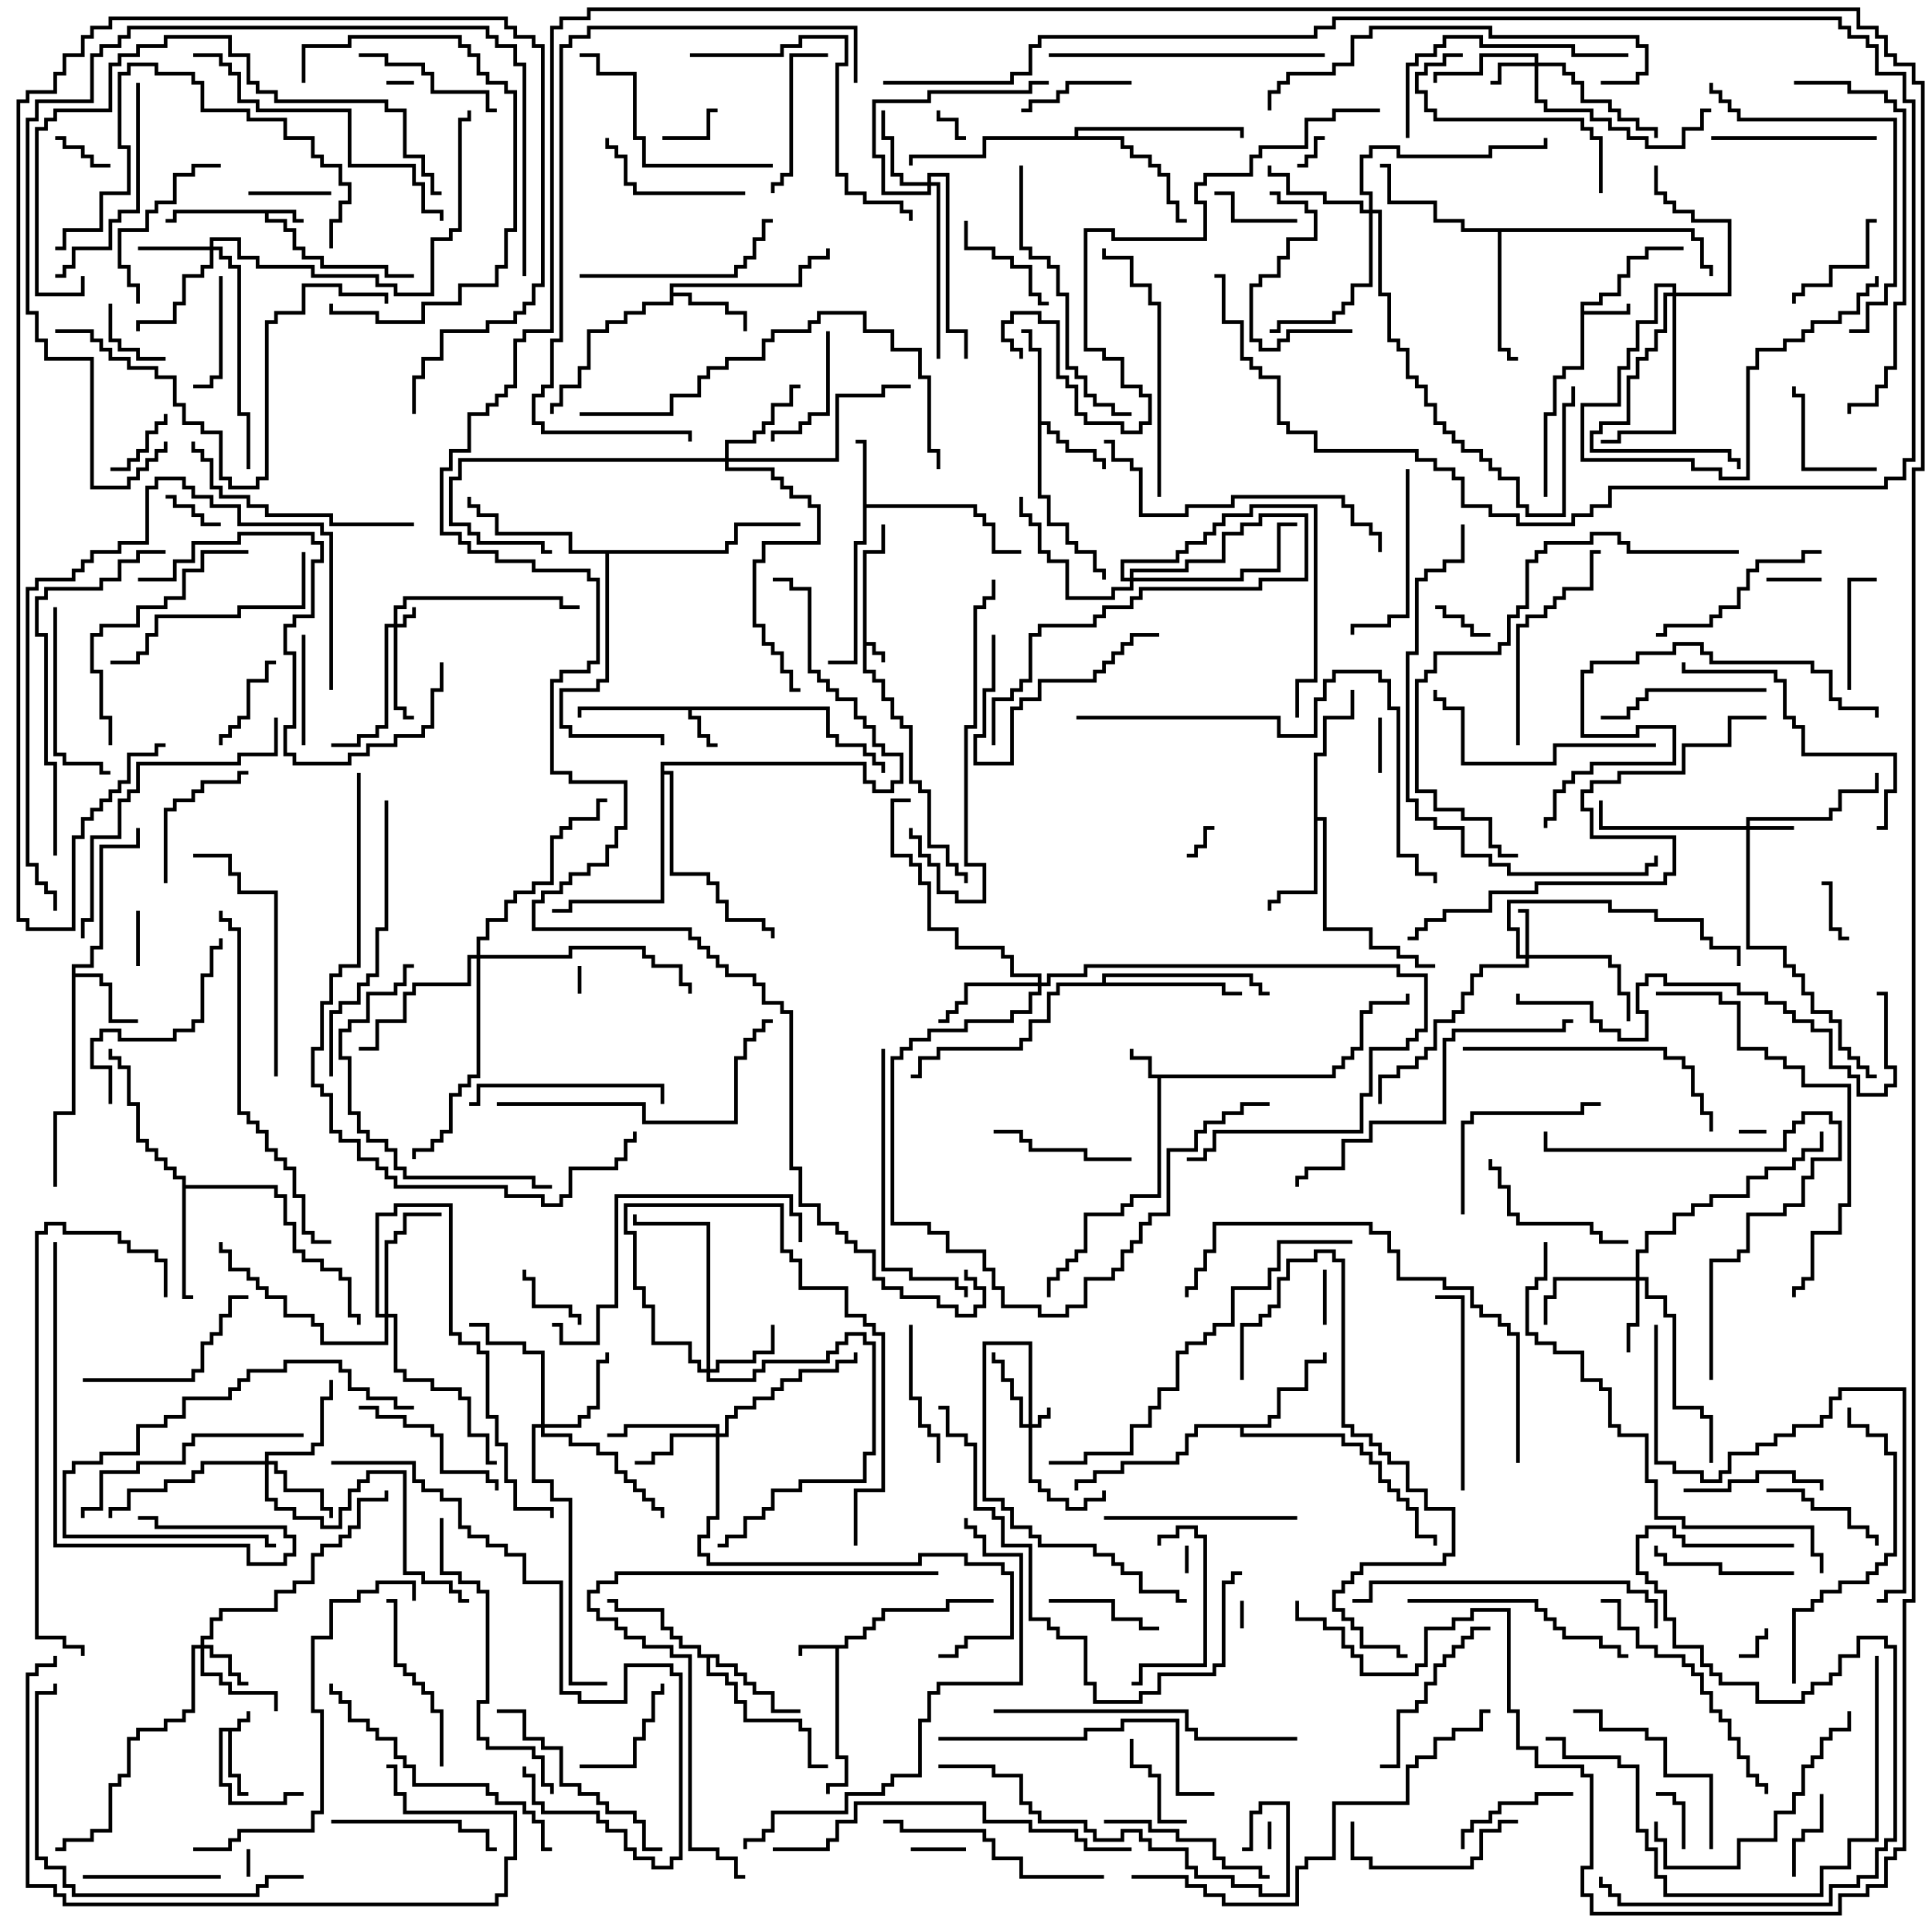 <svg version="1.1" width="105" height="105" xmlns="http://www.w3.org/2000/svg"><path d="M46.9,29.9L47.9,29.9L47.9,28.5L48.1,28.5L48.1,30.1L47.1,30.1L47.1,34.9L47.6,34.9L47.6,35.4L48.1,35.4L48.1,36L47.9,36L47.9,35.6L47.4,35.6L47.4,35.1L47.1,35.1L47.1,36.4L47.6,36.4L47.6,36.9L48.1,36.9L48.1,37.9L48.6,37.9L48.6,38.9L49.1,38.9L49.1,39.4L49.6,39.4L49.6,42.4L50.1,42.4L50.1,42.9L50.6,42.9L50.6,45.9L51.6,45.9L51.6,46.9L52.1,46.9L52.1,47.4L52.6,47.4L52.6,48L52.4,48L52.4,47.6L51.9,47.6L51.9,47.1L51.4,47.1L51.4,46.1L50.4,46.1L50.4,43.1L49.9,43.1L49.9,42.6L49.4,42.6L49.4,39.6L48.9,39.6L48.9,39.1L48.4,39.1L48.4,38.1L47.9,38.1L47.9,37.1L47.4,37.1L47.4,36.6L46.9,36.6z" stroke="none"/><path d="M12.9,93.9L12.9,93.4L13.4,93.4L13.4,93L13.6,93L13.6,93.6L13.1,93.6L13.1,94.1L12.6,94.1L12.6,96.4L13.1,96.4L13.1,97.4L13.5,97.4L13.5,97.6L12.9,97.6L12.9,96.6L12.4,96.6L12.4,94.1L12.1,94.1L12.1,96.9L12.6,96.9L12.6,97.9L15.4,97.9L15.4,97.4L16.5,97.4L16.5,97.6L15.6,97.6L15.6,98.1L12.4,98.1L12.4,97.1L11.9,97.1L11.9,93.9z" stroke="none"/><path d="M45.9,89.4L45.9,88.9L46.9,88.9L46.9,88.4L47.4,88.4L47.4,87.9L47.9,87.9L47.9,87.4L51.4,87.4L51.4,86.9L54,86.9L54,87.1L51.6,87.1L51.6,87.6L48.1,87.6L48.1,88.1L47.6,88.1L47.6,88.6L47.1,88.6L47.1,89.1L46.1,89.1L46.1,89.6L45.6,89.6L45.6,95.4L46.1,95.4L46.1,97.1L45.1,97.1L45.1,97.5L44.9,97.5L44.9,96.9L45.9,96.9L45.9,95.6L45.4,95.6L45.4,89.6L43.6,89.6L43.6,90L43.4,90L43.4,89.4z" stroke="none"/><path d="M16.1,11.4L16.1,11.9L16.5,11.9L16.5,12.1L15.9,12.1L15.9,11.6L14.6,11.6L14.6,11.9L15.6,11.9L15.6,12.4L16.1,12.4L16.1,13.4L16.6,13.4L16.6,13.9L17.6,13.9L17.6,14.4L21.1,14.4L21.1,14.9L22.5,14.9L22.5,15.1L20.9,15.1L20.9,14.6L17.4,14.6L17.4,14.1L16.4,14.1L16.4,13.6L15.9,13.6L15.9,12.6L15.4,12.6L15.4,12.1L14.4,12.1L14.4,11.6L9.6,11.6L9.6,12.1L9,12.1L9,11.9L9.4,11.9L9.4,11.4z" stroke="none"/><path d="M72.4,58.4L72.4,57.9L72.9,57.9L72.9,57.4L73.4,57.4L73.4,56.9L73.9,56.9L73.9,54.9L74.4,54.9L74.4,54.4L76.4,54.4L76.4,54L76.6,54L76.6,54.6L74.6,54.6L74.6,55.1L74.1,55.1L74.1,57.1L73.6,57.1L73.6,57.6L73.1,57.6L73.1,58.1L72.6,58.1L72.6,58.6L63.1,58.6L63.1,65.1L61.6,65.1L61.6,65.6L61.1,65.6L61.1,66.1L59.1,66.1L59.1,68.1L58.6,68.1L58.6,68.6L58.1,68.6L58.1,69.1L57.6,69.1L57.6,69.6L57.1,69.6L57.1,70.5L56.9,70.5L56.9,69.4L57.4,69.4L57.4,68.9L57.9,68.9L57.9,68.4L58.4,68.4L58.4,67.9L58.9,67.9L58.9,65.9L60.9,65.9L60.9,65.4L61.4,65.4L61.4,64.9L62.9,64.9L62.9,58.6L62.4,58.6L62.4,57.6L61.4,57.6L61.4,57L61.6,57L61.6,57.4L62.6,57.4L62.6,58.4z" stroke="none"/><path d="M45.1,38.4L45.1,39.9L45.6,39.9L45.6,40.4L47.1,40.4L47.1,40.9L47.6,40.9L47.6,41.4L48.1,41.4L48.1,42L47.9,42L47.9,41.6L47.4,41.6L47.4,41.1L46.9,41.1L46.9,40.6L45.4,40.6L45.4,40.1L44.9,40.1L44.9,38.6L37.6,38.6L37.6,38.9L38.1,38.9L38.1,39.9L38.6,39.9L38.6,40.4L39,40.4L39,40.6L38.4,40.6L38.4,40.1L37.9,40.1L37.9,39.1L37.4,39.1L37.4,38.6L31.6,38.6L31.6,39L31.4,39L31.4,38.4z" stroke="none"/><path d="M85.9,16.4L86.9,16.4L86.9,15.9L87.9,15.9L87.9,14.9L88.4,14.9L88.4,13.9L89.4,13.9L89.4,13.4L91.5,13.4L91.5,13.6L89.6,13.6L89.6,14.1L88.6,14.1L88.6,15.1L88.1,15.1L88.1,16.1L87.1,16.1L87.1,16.6L86.1,16.6L86.1,16.9L88.4,16.9L88.4,16.5L88.6,16.5L88.6,17.1L86.1,17.1L86.1,20.1L85.1,20.1L85.1,20.6L84.6,20.6L84.6,22.6L84.1,22.6L84.1,27L83.9,27L83.9,22.4L84.4,22.4L84.4,20.4L84.9,20.4L84.9,19.9L85.9,19.9z" stroke="none"/><path d="M46.9,24.1L46.5,24.1L46.5,23.9L47.1,23.9L47.1,27.4L53.1,27.4L53.1,27.9L53.6,27.9L53.6,28.4L54.1,28.4L54.1,29.9L55.5,29.9L55.5,30.1L53.9,30.1L53.9,28.6L53.4,28.6L53.4,28.1L52.9,28.1L52.9,27.6L47.1,27.6L47.1,29.6L46.6,29.6L46.6,36.1L45,36.1L45,35.9L46.4,35.9L46.4,29.4L46.9,29.4z" stroke="none"/><path d="M56.4,19.1L55.9,19.1L55.9,18.1L55.5,18.1L55.5,17.9L56.1,17.9L56.1,18.9L56.6,18.9L56.6,22.9L57.1,22.9L57.1,23.4L57.6,23.4L57.6,23.9L58.1,23.9L58.1,24.4L59.6,24.4L59.6,24.9L60.1,24.9L60.1,25.5L59.9,25.5L59.9,25.1L59.4,25.1L59.4,24.6L57.9,24.6L57.9,24.1L57.4,24.1L57.4,23.6L56.9,23.6L56.9,23.1L56.6,23.1L56.6,26.9L57.1,26.9L57.1,28.4L58.1,28.4L58.1,29.4L58.6,29.4L58.6,29.9L59.6,29.9L59.6,30.9L60.1,30.9L60.1,31.5L59.9,31.5L59.9,31.1L59.4,31.1L59.4,30.1L58.4,30.1L58.4,29.6L57.9,29.6L57.9,28.6L56.9,28.6L56.9,27.1L56.4,27.1z" stroke="none"/><path d="M3.9,52.4L4.9,52.4L4.9,51.4L5.4,51.4L5.4,45.9L7.4,45.9L7.4,45L7.6,45L7.6,46.1L5.6,46.1L5.6,51.6L5.1,51.6L5.1,52.6L4.1,52.6L4.1,52.9L5.6,52.9L5.6,53.4L6.1,53.4L6.1,55.4L7.5,55.4L7.5,55.6L5.9,55.6L5.9,53.6L5.4,53.6L5.4,53.1L4.1,53.1L4.1,60.6L3.1,60.6L3.1,64.5L2.9,64.5L2.9,60.4L3.9,60.4z" stroke="none"/><path d="M36.4,15.4L43.4,15.4L43.4,14.4L43.9,14.4L43.9,13.9L44.9,13.9L44.9,13.5L45.1,13.5L45.1,14.1L44.1,14.1L44.1,14.6L43.6,14.6L43.6,15.6L36.6,15.6L36.6,15.9L37.6,15.9L37.6,16.4L39.6,16.4L39.6,16.9L40.6,16.9L40.6,18L40.4,18L40.4,17.1L39.4,17.1L39.4,16.6L37.4,16.6L37.4,16.1L36.6,16.1L36.6,16.6L35.1,16.6L35.1,17.1L34.1,17.1L34.1,17.6L33.1,17.6L33.1,18.1L32.1,18.1L32.1,20.1L31.6,20.1L31.6,21.1L30.6,21.1L30.6,22.1L30.1,22.1L30.1,22.5L29.9,22.5L29.9,21.9L30.4,21.9L30.4,20.9L31.4,20.9L31.4,19.9L31.9,19.9L31.9,17.9L32.9,17.9L32.9,17.4L33.9,17.4L33.9,16.9L34.9,16.9L34.9,16.4L36.4,16.4z" stroke="none"/><path d="M71.4,40.9L71.9,40.9L71.9,38.9L73.4,38.9L73.4,37.5L73.6,37.5L73.6,39.1L72.1,39.1L72.1,41.1L71.6,41.1L71.6,44.4L72.1,44.4L72.1,50.4L74.6,50.4L74.6,51.4L76.1,51.4L76.1,51.9L77.1,51.9L77.1,52.4L78,52.4L78,52.6L76.9,52.6L76.9,52.1L75.9,52.1L75.9,51.6L74.4,51.6L74.4,50.6L71.9,50.6L71.9,44.6L71.6,44.6L71.6,48.6L69.6,48.6L69.6,49.1L69.1,49.1L69.1,49.5L68.9,49.5L68.9,48.9L69.4,48.9L69.4,48.4L71.4,48.4z" stroke="none"/><path d="M39.1,89.9L39.1,90.4L40.1,90.4L40.1,90.9L40.6,90.9L40.6,91.4L41.1,91.4L41.1,91.9L42.1,91.9L42.1,92.9L43.5,92.9L43.5,93.1L41.9,93.1L41.9,92.1L40.9,92.1L40.9,91.6L40.4,91.6L40.4,91.1L39.9,91.1L39.9,90.6L38.9,90.6L38.9,90.1L38.6,90.1L38.6,90.9L39.6,90.9L39.6,91.4L40.1,91.4L40.1,92.4L40.6,92.4L40.6,93.4L43.6,93.4L43.6,93.9L44.1,93.9L44.1,95.9L45,95.9L45,96.1L43.9,96.1L43.9,94.1L43.4,94.1L43.4,93.6L40.4,93.6L40.4,92.6L39.9,92.6L39.9,91.6L39.4,91.6L39.4,91.1L38.4,91.1L38.4,90.1L37.9,90.1L37.9,89.6L36.9,89.6L36.9,89.1L36.4,89.1L36.4,88.6L35.9,88.6L35.9,87.6L33.4,87.6L33.4,87.1L33,87.1L33,86.9L33.6,86.9L33.6,87.4L36.1,87.4L36.1,88.4L36.6,88.4L36.6,88.9L37.1,88.9L37.1,89.4L38.1,89.4L38.1,89.9z" stroke="none"/><path d="M68.9,77.4L68.9,76.9L69.4,76.9L69.4,75.4L70.9,75.4L70.9,73.9L71.9,73.9L71.9,73.5L72.1,73.5L72.1,74.1L71.1,74.1L71.1,75.6L69.6,75.6L69.6,77.1L69.1,77.1L69.1,77.6L67.6,77.6L67.6,77.9L73.1,77.9L73.1,78.4L74.1,78.4L74.1,78.9L74.6,78.9L74.6,79.4L75.1,79.4L75.1,80.4L75.6,80.4L75.6,80.9L76.1,80.9L76.1,81.4L76.6,81.4L76.6,81.9L77.1,81.9L77.1,83.4L78.1,83.4L78.1,84L77.9,84L77.9,83.6L76.9,83.6L76.9,82.1L76.4,82.1L76.4,81.6L75.9,81.6L75.9,81.1L75.4,81.1L75.4,80.6L74.9,80.6L74.9,79.6L74.4,79.6L74.4,79.1L73.9,79.1L73.9,78.6L72.9,78.6L72.9,78.1L67.4,78.1L67.4,77.6L65.1,77.6L65.1,78.1L64.6,78.1L64.6,79.1L64.1,79.1L64.1,79.6L61.1,79.6L61.1,80.1L59.6,80.1L59.6,80.6L58.6,80.6L58.6,81L58.4,81L58.4,80.4L59.4,80.4L59.4,79.9L60.9,79.9L60.9,79.4L63.9,79.4L63.9,78.9L64.4,78.9L64.4,77.9L64.9,77.9L64.9,77.4z" stroke="none"/><path d="M9.9,64.1L9.4,64.1L9.4,63.6L8.9,63.6L8.9,63.1L8.4,63.1L8.4,62.6L7.9,62.6L7.9,62.1L7.4,62.1L7.4,60.1L6.9,60.1L6.9,58.1L6.4,58.1L6.4,57.6L5.9,57.6L5.9,57L6.1,57L6.1,57.4L6.6,57.4L6.6,57.9L7.1,57.9L7.1,59.9L7.6,59.9L7.6,61.9L8.1,61.9L8.1,62.4L8.6,62.4L8.6,62.9L9.1,62.9L9.1,63.4L9.6,63.4L9.6,63.9L10.1,63.9L10.1,64.4L15.1,64.4L15.1,64.9L15.6,64.9L15.6,66.4L16.1,66.4L16.1,67.9L16.6,67.9L16.6,68.4L17.6,68.4L17.6,68.9L18.6,68.9L18.6,69.4L19.1,69.4L19.1,71.4L19.6,71.4L19.6,72L19.4,72L19.4,71.6L18.9,71.6L18.9,69.6L18.4,69.6L18.4,69.1L17.4,69.1L17.4,68.6L16.4,68.6L16.4,68.1L15.9,68.1L15.9,66.6L15.4,66.6L15.4,65.1L14.9,65.1L14.9,64.6L10.1,64.6L10.1,70.4L10.5,70.4L10.5,70.6L9.9,70.6z" stroke="none"/><path d="M92.1,12.4L92.1,12.9L92.6,12.9L92.6,14.4L93.1,14.4L93.1,15L92.9,15L92.9,14.6L92.4,14.6L92.4,13.1L91.9,13.1L91.9,12.6L81.6,12.6L81.6,18.9L82.1,18.9L82.1,19.4L82.5,19.4L82.5,19.6L81.9,19.6L81.9,19.1L81.4,19.1L81.4,12.6L79.4,12.6L79.4,12.1L77.9,12.1L77.9,11.1L75.4,11.1L75.4,9.1L75,9.1L75,8.9L75.6,8.9L75.6,10.9L78.1,10.9L78.1,11.9L79.6,11.9L79.6,12.4z" stroke="none"/><path d="M58.4,7.4L58.4,6.9L67.6,6.9L67.6,7.5L67.4,7.5L67.4,7.1L58.6,7.1L58.6,7.4L61.1,7.4L61.1,7.9L61.6,7.9L61.6,8.4L62.6,8.4L62.6,8.9L63.1,8.9L63.1,9.4L63.6,9.4L63.6,10.9L64.1,10.9L64.1,11.9L64.5,11.9L64.5,12.1L63.9,12.1L63.9,11.1L63.4,11.1L63.4,9.6L62.9,9.6L62.9,9.1L62.4,9.1L62.4,8.6L61.4,8.6L61.4,8.1L60.9,8.1L60.9,7.6L53.6,7.6L53.6,8.6L49.6,8.6L49.6,9L49.4,9L49.4,8.4L53.4,8.4L53.4,7.4z" stroke="none"/><path d="M59.9,53.4L59.9,52.9L68.1,52.9L68.1,53.4L68.6,53.4L68.6,53.9L69,53.9L69,54.1L68.4,54.1L68.4,53.6L67.9,53.6L67.9,53.1L60.1,53.1L60.1,53.4L66.6,53.4L66.6,53.9L67.5,53.9L67.5,54.1L66.4,54.1L66.4,53.6L57.6,53.6L57.6,54.1L57.1,54.1L57.1,55.6L56.1,55.6L56.1,56.6L55.6,56.6L55.6,57.1L51.1,57.1L51.1,57.6L50.1,57.6L50.1,58.6L49.5,58.6L49.5,58.4L49.9,58.4L49.9,57.4L50.9,57.4L50.9,56.9L55.4,56.9L55.4,56.4L55.9,56.4L55.9,55.4L56.9,55.4L56.9,53.9L57.4,53.9L57.4,53.4z" stroke="none"/><path d="M39.4,29.9L39.4,29.4L39.9,29.4L39.9,28.4L43.5,28.4L43.5,28.6L40.1,28.6L40.1,29.6L39.6,29.6L39.6,30.1L33.1,30.1L33.1,37.1L32.6,37.1L32.6,37.6L30.6,37.6L30.6,39.4L31.1,39.4L31.1,39.9L36.1,39.9L36.1,40.5L35.9,40.5L35.9,40.1L30.9,40.1L30.9,39.6L30.4,39.6L30.4,37.4L32.4,37.4L32.4,36.9L32.9,36.9L32.9,30.1L30.9,30.1L30.9,29.1L26.9,29.1L26.9,28.1L25.9,28.1L25.9,27.6L25.4,27.6L25.4,27L25.6,27L25.6,27.4L26.1,27.4L26.1,27.9L27.1,27.9L27.1,28.9L31.1,28.9L31.1,29.9z" stroke="none"/><path d="M35.9,41.4L47.1,41.4L47.1,42.4L47.6,42.4L47.6,42.9L48.4,42.9L48.4,42.4L48.9,42.4L48.9,41.1L47.9,41.1L47.9,40.6L47.4,40.6L47.4,39.6L46.9,39.6L46.9,39.1L46.4,39.1L46.4,38.1L45.4,38.1L45.4,37.6L44.9,37.6L44.9,37.1L44.4,37.1L44.4,36.6L43.9,36.6L43.9,32.1L42.9,32.1L42.9,31.6L42,31.6L42,31.4L43.1,31.4L43.1,31.9L44.1,31.9L44.1,36.4L44.6,36.4L44.6,36.9L45.1,36.9L45.1,37.4L45.6,37.4L45.6,37.9L46.6,37.9L46.6,38.9L47.1,38.9L47.1,39.4L47.6,39.4L47.6,40.4L48.1,40.4L48.1,40.9L49.1,40.9L49.1,42.6L48.6,42.6L48.6,43.1L47.4,43.1L47.4,42.6L46.9,42.6L46.9,41.6L36.1,41.6L36.1,41.9L36.6,41.9L36.6,47.4L38.6,47.4L38.6,47.9L39.1,47.9L39.1,48.9L39.6,48.9L39.6,49.9L41.6,49.9L41.6,50.4L42.1,50.4L42.1,51L41.9,51L41.9,50.6L41.4,50.6L41.4,50.1L39.4,50.1L39.4,49.1L38.9,49.1L38.9,48.1L38.4,48.1L38.4,47.6L36.4,47.6L36.4,42.1L36.1,42.1L36.1,49.1L31.1,49.1L31.1,49.6L30,49.6L30,49.4L30.9,49.4L30.9,48.9L35.9,48.9z" stroke="none"/><path d="M55.9,77.4L55.9,73.1L53.6,73.1L53.6,81.4L54.6,81.4L54.6,81.9L55.1,81.9L55.1,82.9L56.1,82.9L56.1,83.4L56.6,83.4L56.6,83.9L59.6,83.9L59.6,84.4L60.6,84.4L60.6,84.9L61.1,84.9L61.1,85.4L62.1,85.4L62.1,86.4L64.1,86.4L64.1,86.9L64.5,86.9L64.5,87.1L63.9,87.1L63.9,86.6L61.9,86.6L61.9,85.6L60.9,85.6L60.9,85.1L60.4,85.1L60.4,84.6L59.4,84.6L59.4,84.1L56.4,84.1L56.4,83.6L55.9,83.6L55.9,83.1L54.9,83.1L54.9,82.1L54.4,82.1L54.4,81.6L53.4,81.6L53.4,72.9L56.1,72.9L56.1,77.4L56.4,77.4L56.4,76.9L56.9,76.9L56.9,76.5L57.1,76.5L57.1,77.1L56.6,77.1L56.6,77.6L56.1,77.6L56.1,80.4L56.6,80.4L56.6,80.9L57.1,80.9L57.1,81.4L58.1,81.4L58.1,81.9L58.9,81.9L58.9,81.4L59.9,81.4L59.9,81L60.1,81L60.1,81.6L59.1,81.6L59.1,82.1L57.9,82.1L57.9,81.6L56.9,81.6L56.9,81.1L56.4,81.1L56.4,80.6L55.9,80.6L55.9,77.6L55.4,77.6L55.4,76.1L54.9,76.1L54.9,75.1L54.4,75.1L54.4,74.1L53.9,74.1L53.9,73.5L54.1,73.5L54.1,73.9L54.6,73.9L54.6,74.9L55.1,74.9L55.1,75.9L55.6,75.9L55.6,77.4z" stroke="none"/><path d="M21.4,33.9L21.4,32.9L21.9,32.9L21.9,32.4L30.6,32.4L30.6,32.9L31.5,32.9L31.5,33.1L30.4,33.1L30.4,32.6L22.1,32.6L22.1,33.1L21.6,33.1L21.6,33.9L21.9,33.9L21.9,33.4L22.4,33.4L22.4,33L22.6,33L22.6,33.6L22.1,33.6L22.1,34.1L21.6,34.1L21.6,38.4L22.1,38.4L22.1,38.9L22.5,38.9L22.5,39.1L21.9,39.1L21.9,38.6L21.4,38.6L21.4,34.1L21.1,34.1L21.1,39.6L20.6,39.6L20.6,40.1L19.6,40.1L19.6,40.6L18,40.6L18,40.4L19.4,40.4L19.4,39.9L20.4,39.9L20.4,39.4L20.9,39.4L20.9,33.9z" stroke="none"/><path d="M94.9,44.9L94.9,44.4L99.4,44.4L99.4,43.9L99.9,43.9L99.9,42.9L101.9,42.9L101.9,42L102.1,42L102.1,43.1L100.1,43.1L100.1,44.1L99.6,44.1L99.6,44.6L95.1,44.6L95.1,44.9L97.5,44.9L97.5,45.1L95.1,45.1L95.1,51.4L97.1,51.4L97.1,52.4L97.6,52.4L97.6,52.9L98.1,52.9L98.1,53.9L98.6,53.9L98.6,54.9L99.6,54.9L99.6,55.4L100.1,55.4L100.1,56.9L100.6,56.9L100.6,57.4L101.1,57.4L101.1,57.9L101.6,57.9L101.6,58.4L102,58.4L102,58.6L101.4,58.6L101.4,58.1L100.9,58.1L100.9,57.6L100.4,57.6L100.4,57.1L99.9,57.1L99.9,55.6L99.4,55.6L99.4,55.1L98.4,55.1L98.4,54.1L97.9,54.1L97.9,53.1L97.4,53.1L97.4,52.6L96.9,52.6L96.9,51.6L94.9,51.6L94.9,45.1L86.9,45.1L86.9,43.5L87.1,43.5L87.1,44.9z" stroke="none"/><path d="M82.9,51.9L82.9,49.6L82.5,49.6L82.5,49.4L83.1,49.4L83.1,51.9L87.6,51.9L87.6,52.4L88.1,52.4L88.1,53.9L88.6,53.9L88.6,55.5L88.4,55.5L88.4,54.1L87.9,54.1L87.9,52.6L87.4,52.6L87.4,52.1L83.1,52.1L83.1,52.6L80.6,52.6L80.6,53.1L80.1,53.1L80.1,54.1L79.6,54.1L79.6,55.1L79.1,55.1L79.1,55.6L78.1,55.6L78.1,57.1L77.6,57.1L77.6,57.6L77.1,57.6L77.1,58.1L76.1,58.1L76.1,58.6L75.1,58.6L75.1,60L74.9,60L74.9,58.4L75.9,58.4L75.9,57.9L76.9,57.9L76.9,57.4L77.4,57.4L77.4,56.9L77.9,56.9L77.9,55.4L78.9,55.4L78.9,54.9L79.4,54.9L79.4,53.9L79.9,53.9L79.9,52.9L80.4,52.9L80.4,52.4L82.9,52.4L82.9,52.1L82.4,52.1L82.4,50.6L81.9,50.6L81.9,48.9L87.6,48.9L87.6,49.4L90.1,49.4L90.1,49.9L92.6,49.9L92.6,50.9L93.1,50.9L93.1,51.4L94.6,51.4L94.6,52.5L94.4,52.5L94.4,51.6L92.9,51.6L92.9,51.1L92.4,51.1L92.4,50.1L89.9,50.1L89.9,49.6L87.4,49.6L87.4,49.1L82.1,49.1L82.1,50.4L82.6,50.4L82.6,51.9z" stroke="none"/><path d="M83.4,3.4L83.4,3.1L80.6,3.1L80.6,4.1L78.1,4.1L78.1,4.5L77.9,4.5L77.9,3.9L80.4,3.9L80.4,2.9L83.6,2.9L83.6,3.4L85.1,3.4L85.1,3.9L85.6,3.9L85.6,4.4L86.1,4.4L86.1,5.4L87.6,5.4L87.6,5.9L88.1,5.9L88.1,6.4L89.1,6.4L89.1,6.9L90.1,6.9L90.1,7.5L89.9,7.5L89.9,7.1L88.9,7.1L88.9,6.6L87.9,6.6L87.9,6.1L87.4,6.1L87.4,5.6L85.9,5.6L85.9,4.6L85.4,4.6L85.4,4.1L84.9,4.1L84.9,3.6L83.6,3.6L83.6,5.4L84.1,5.4L84.1,5.9L86.6,5.9L86.6,6.4L87.6,6.4L87.6,6.9L88.6,6.9L88.6,7.4L89.6,7.4L89.6,7.9L91.4,7.9L91.4,6.9L92.4,6.9L92.4,5.9L93,5.9L93,6.1L92.6,6.1L92.6,7.1L91.6,7.1L91.6,8.1L89.4,8.1L89.4,7.6L88.4,7.6L88.4,7.1L87.4,7.1L87.4,6.6L86.4,6.6L86.4,6.1L83.9,6.1L83.9,5.6L83.4,5.6L83.4,3.6L81.6,3.6L81.6,4.6L81,4.6L81,4.4L81.4,4.4L81.4,3.4z" stroke="none"/><path d="M10.9,89.4L10.9,88.9L11.4,88.9L11.4,87.9L11.9,87.9L11.9,87.4L14.9,87.4L14.9,86.4L15.9,86.4L15.9,85.9L16.9,85.9L16.9,84.4L17.4,84.4L17.4,83.9L18.4,83.9L18.4,83.4L18.9,83.4L18.9,82.9L19.4,82.9L19.4,81.4L20.9,81.4L20.9,81L21.1,81L21.1,81.6L19.6,81.6L19.6,83.1L19.1,83.1L19.1,83.6L18.6,83.6L18.6,84.1L17.6,84.1L17.6,84.6L17.1,84.6L17.1,86.1L16.1,86.1L16.1,86.6L15.1,86.6L15.1,87.6L12.1,87.6L12.1,88.1L11.6,88.1L11.6,89.1L11.1,89.1L11.1,89.4L11.6,89.4L11.6,89.9L12.6,89.9L12.6,90.9L13.1,90.9L13.1,91.4L13.5,91.4L13.5,91.6L12.9,91.6L12.9,91.1L12.4,91.1L12.4,90.1L11.4,90.1L11.4,89.6L11.1,89.6L11.1,90.9L12.1,90.9L12.1,91.4L12.6,91.4L12.6,91.9L15.1,91.9L15.1,93L14.9,93L14.9,92.1L12.4,92.1L12.4,91.6L11.9,91.6L11.9,91.1L10.9,91.1L10.9,89.6L10.6,89.6L10.6,93.1L10.1,93.1L10.1,93.6L9.1,93.6L9.1,94.1L7.6,94.1L7.6,94.6L7.1,94.6L7.1,96.6L6.6,96.6L6.6,97.1L6.1,97.1L6.1,99.6L5.1,99.6L5.1,100.1L3.6,100.1L3.6,100.6L3,100.6L3,100.4L3.4,100.4L3.4,99.9L4.9,99.9L4.9,99.4L5.9,99.4L5.9,96.9L6.4,96.9L6.4,96.4L6.9,96.4L6.9,94.4L7.4,94.4L7.4,93.9L8.9,93.9L8.9,93.4L9.9,93.4L9.9,92.9L10.4,92.9L10.4,89.4z" stroke="none"/><path d="M11.4,13.4L11.4,12.9L13.1,12.9L13.1,13.9L14.1,13.9L14.1,14.4L17.1,14.4L17.1,14.9L20.6,14.9L20.6,15.4L21.6,15.4L21.6,15.9L23.4,15.9L23.4,12.9L24.4,12.9L24.4,12.4L24.9,12.4L24.9,6.4L25.4,6.4L25.4,6L25.6,6L25.6,6.6L25.1,6.6L25.1,12.6L24.6,12.6L24.6,13.1L23.6,13.1L23.6,16.1L21.4,16.1L21.4,15.6L20.4,15.6L20.4,15.1L16.9,15.1L16.9,14.6L13.9,14.6L13.9,14.1L12.9,14.1L12.9,13.1L11.6,13.1L11.6,13.4L12.1,13.4L12.1,13.9L12.6,13.9L12.6,14.4L13.1,14.4L13.1,22.4L13.6,22.4L13.6,25.5L13.4,25.5L13.4,22.6L12.9,22.6L12.9,14.6L12.4,14.6L12.4,14.1L11.9,14.1L11.9,13.6L11.6,13.6L11.6,14.6L11.1,14.6L11.1,15.1L10.1,15.1L10.1,16.6L9.6,16.6L9.6,17.6L7.6,17.6L7.6,18L7.4,18L7.4,17.4L9.4,17.4L9.4,16.4L9.9,16.4L9.9,14.9L10.9,14.9L10.9,14.4L11.4,14.4L11.4,13.6L7.5,13.6L7.5,13.4z" stroke="none"/><path d="M88.9,69.4L88.9,67.9L89.4,67.9L89.4,66.9L90.9,66.9L90.9,65.9L91.9,65.9L91.9,65.4L92.9,65.4L92.9,64.9L94.9,64.9L94.9,63.9L95.9,63.9L95.9,63.4L97.4,63.4L97.4,62.9L97.9,62.9L97.9,62.4L98.9,62.4L98.9,61.5L99.1,61.5L99.1,62.6L98.1,62.6L98.1,63.1L97.6,63.1L97.6,63.6L96.1,63.6L96.1,64.1L95.1,64.1L95.1,65.1L93.1,65.1L93.1,65.6L92.1,65.6L92.1,66.1L91.1,66.1L91.1,67.1L89.6,67.1L89.6,68.1L89.1,68.1L89.1,69.4L89.6,69.4L89.6,70.4L90.6,70.4L90.6,71.4L91.1,71.4L91.1,76.4L92.6,76.4L92.6,76.9L93.1,76.9L93.1,79.5L92.9,79.5L92.9,77.1L92.4,77.1L92.4,76.6L90.9,76.6L90.9,71.6L90.4,71.6L90.4,70.6L89.4,70.6L89.4,69.6L89.1,69.6L89.1,72.1L88.6,72.1L88.6,73.5L88.4,73.5L88.4,71.9L88.9,71.9L88.9,69.6L84.6,69.6L84.6,70.6L84.1,70.6L84.1,72L83.9,72L83.9,70.4L84.4,70.4L84.4,69.4z" stroke="none"/><path d="M38.4,74.4L38.4,66.6L34.4,66.6L34.4,66L34.6,66L34.6,66.4L38.6,66.4L38.6,74.4L38.9,74.4L38.9,73.9L40.9,73.9L40.9,73.4L41.9,73.4L41.9,72L42.1,72L42.1,73.6L41.1,73.6L41.1,74.1L39.1,74.1L39.1,74.6L38.6,74.6L38.6,74.9L40.9,74.9L40.9,74.4L41.4,74.4L41.4,73.9L44.9,73.9L44.9,73.4L45.4,73.4L45.4,72.9L45.9,72.9L45.9,72.4L47.1,72.4L47.1,72.9L47.6,72.9L47.6,79.1L47.1,79.1L47.1,80.6L43.6,80.6L43.6,81.1L42.1,81.1L42.1,82.1L41.6,82.1L41.6,82.6L40.6,82.6L40.6,83.6L39.6,83.6L39.6,84.1L39,84.1L39,83.9L39.4,83.9L39.4,83.4L40.4,83.4L40.4,82.4L41.4,82.4L41.4,81.9L41.9,81.9L41.9,80.9L43.4,80.9L43.4,80.4L46.9,80.4L46.9,78.9L47.4,78.9L47.4,73.1L46.9,73.1L46.9,72.6L46.1,72.6L46.1,73.1L45.6,73.1L45.6,73.6L45.1,73.6L45.1,74.1L41.6,74.1L41.6,74.6L41.1,74.6L41.1,75.1L38.4,75.1L38.4,74.6L37.9,74.6L37.9,74.1L37.4,74.1L37.4,73.1L35.4,73.1L35.4,71.1L34.9,71.1L34.9,70.1L34.4,70.1L34.4,67.1L33.9,67.1L33.9,65.4L42.6,65.4L42.6,67.9L43.1,67.9L43.1,68.4L43.6,68.4L43.6,69.9L46.1,69.9L46.1,71.4L47.1,71.4L47.1,71.9L47.6,71.9L47.6,72.4L48.1,72.4L48.1,81.1L46.6,81.1L46.6,84L46.4,84L46.4,80.9L47.9,80.9L47.9,72.6L47.4,72.6L47.4,72.1L46.9,72.1L46.9,71.6L45.9,71.6L45.9,70.1L43.4,70.1L43.4,68.6L42.9,68.6L42.9,68.1L42.4,68.1L42.4,65.6L34.1,65.6L34.1,66.9L34.6,66.9L34.6,69.9L35.1,69.9L35.1,70.9L35.6,70.9L35.6,72.9L37.6,72.9L37.6,73.9L38.1,73.9L38.1,74.4z" stroke="none"/><path d="M14.4,79.4L14.4,78.9L16.9,78.9L16.9,78.4L17.4,78.4L17.4,75.9L17.9,75.9L17.9,75L18.1,75L18.1,76.1L17.6,76.1L17.6,78.6L17.1,78.6L17.1,79.1L14.6,79.1L14.6,79.4L15.1,79.4L15.1,79.9L15.6,79.9L15.6,80.9L17.6,80.9L17.6,81.9L18.1,81.9L18.1,82.5L17.9,82.5L17.9,82.1L17.4,82.1L17.4,81.1L15.4,81.1L15.4,80.1L14.9,80.1L14.9,79.6L14.6,79.6L14.6,81.4L15.1,81.4L15.1,81.9L16.1,81.9L16.1,82.4L17.6,82.4L17.6,82.9L18.4,82.9L18.4,81.9L18.9,81.9L18.9,80.9L19.4,80.9L19.4,80.4L19.9,80.4L19.9,79.9L22.1,79.9L22.1,85.4L23.1,85.4L23.1,85.9L24.6,85.9L24.6,86.4L25.1,86.4L25.1,86.9L25.5,86.9L25.5,87.1L24.9,87.1L24.9,86.6L24.4,86.6L24.4,86.1L22.9,86.1L22.9,85.6L21.9,85.6L21.9,80.1L20.1,80.1L20.1,80.6L19.6,80.6L19.6,81.1L19.1,81.1L19.1,82.1L18.6,82.1L18.6,83.1L17.4,83.1L17.4,82.6L15.9,82.6L15.9,82.1L14.9,82.1L14.9,81.6L14.4,81.6L14.4,79.6L11.1,79.6L11.1,80.1L10.6,80.1L10.6,80.6L9.1,80.6L9.1,81.1L7.1,81.1L7.1,82.1L6.1,82.1L6.1,82.5L5.9,82.5L5.9,81.9L6.9,81.9L6.9,80.9L8.9,80.9L8.9,80.4L10.4,80.4L10.4,79.9L10.9,79.9L10.9,79.4z" stroke="none"/><path d="M50.4,9.9L50.4,9.4L51.6,9.4L51.6,17.9L52.6,17.9L52.6,19.5L52.4,19.5L52.4,18.1L51.4,18.1L51.4,9.6L50.6,9.6L50.6,9.9L51.1,9.9L51.1,19.5L50.9,19.5L50.9,10.1L50.6,10.1L50.6,10.6L47.9,10.6L47.9,8.6L47.4,8.6L47.4,5.4L50.4,5.4L50.4,4.9L55.9,4.9L55.9,4.4L57,4.4L57,4.6L56.1,4.6L56.1,5.1L50.6,5.1L50.6,5.6L47.6,5.6L47.6,8.4L48.1,8.4L48.1,10.4L50.4,10.4L50.4,10.1L48.9,10.1L48.9,9.6L48.4,9.6L48.4,7.6L47.9,7.6L47.9,6L48.1,6L48.1,7.4L48.6,7.4L48.6,9.4L49.1,9.4L49.1,9.9z" stroke="none"/><path d="M38.9,77.9L38.9,77.6L34.1,77.6L34.1,78.1L33,78.1L33,77.9L33.9,77.9L33.9,77.4L39.1,77.4L39.1,77.9L39.4,77.9L39.4,76.9L39.9,76.9L39.9,76.4L40.9,76.4L40.9,75.9L41.9,75.9L41.9,75.4L42.4,75.4L42.4,74.9L43.4,74.9L43.4,74.4L45.4,74.4L45.4,73.9L46.4,73.9L46.4,73.5L46.6,73.5L46.6,74.1L45.6,74.1L45.6,74.6L43.6,74.6L43.6,75.1L42.6,75.1L42.6,75.6L42.1,75.6L42.1,76.1L41.1,76.1L41.1,76.6L40.1,76.6L40.1,77.1L39.6,77.1L39.6,78.1L39.1,78.1L39.1,82.6L38.6,82.6L38.6,83.6L38.1,83.6L38.1,84.4L38.6,84.4L38.6,84.9L49.9,84.9L49.9,84.4L52.6,84.4L52.6,84.9L54.6,84.9L54.6,85.4L55.1,85.4L55.1,89.1L52.6,89.1L52.6,89.6L52.1,89.6L52.1,90.1L51,90.1L51,89.9L51.9,89.9L51.9,89.4L52.4,89.4L52.4,88.9L54.9,88.9L54.9,85.6L54.4,85.6L54.4,85.1L52.4,85.1L52.4,84.6L50.1,84.6L50.1,85.1L38.4,85.1L38.4,84.6L37.9,84.6L37.9,83.4L38.4,83.4L38.4,82.4L38.9,82.4L38.9,78.1L36.6,78.1L36.6,79.1L35.6,79.1L35.6,79.6L34.5,79.6L34.5,79.4L35.4,79.4L35.4,78.9L36.4,78.9L36.4,77.9z" stroke="none"/><path d="M29.4,77.4L29.4,73.6L28.4,73.6L28.4,73.1L26.4,73.1L26.4,72.1L25.5,72.1L25.5,71.9L26.6,71.9L26.6,72.9L28.6,72.9L28.6,73.4L29.6,73.4L29.6,77.4L31.4,77.4L31.4,76.9L31.9,76.9L31.9,76.4L32.4,76.4L32.4,73.9L32.9,73.9L32.9,73.5L33.1,73.5L33.1,74.1L32.6,74.1L32.6,76.6L32.1,76.6L32.1,77.1L31.6,77.1L31.6,77.6L29.6,77.6L29.6,77.9L31.1,77.9L31.1,78.4L32.6,78.4L32.6,78.9L33.6,78.9L33.6,79.9L34.1,79.9L34.1,80.4L34.6,80.4L34.6,80.9L35.1,80.9L35.1,81.4L35.6,81.4L35.6,81.9L36.1,81.9L36.1,82.5L35.9,82.5L35.9,82.1L35.4,82.1L35.4,81.6L34.9,81.6L34.9,81.1L34.4,81.1L34.4,80.6L33.9,80.6L33.9,80.1L33.4,80.1L33.4,79.1L32.4,79.1L32.4,78.6L30.9,78.6L30.9,78.1L29.4,78.1L29.4,77.6L29.1,77.6L29.1,80.4L30.1,80.4L30.1,81.4L31.1,81.4L31.1,91.4L33,91.4L33,91.6L30.9,91.6L30.9,81.6L29.9,81.6L29.9,80.6L28.9,80.6L28.9,77.4z" stroke="none"/><path d="M39.4,24.9L39.4,23.9L40.9,23.9L40.9,23.4L41.4,23.4L41.4,22.9L41.9,22.9L41.9,21.9L42.9,21.9L42.9,20.9L43.5,20.9L43.5,21.1L43.1,21.1L43.1,22.1L42.1,22.1L42.1,23.1L41.6,23.1L41.6,23.6L41.1,23.6L41.1,24.1L39.6,24.1L39.6,24.9L45.4,24.9L45.4,21.4L47.9,21.4L47.9,20.9L49.5,20.9L49.5,21.1L48.1,21.1L48.1,21.6L45.6,21.6L45.6,25.1L39.6,25.1L39.6,25.4L42.1,25.4L42.1,25.9L42.6,25.9L42.6,26.4L43.1,26.4L43.1,26.9L44.1,26.9L44.1,27.4L44.6,27.4L44.6,29.6L41.6,29.6L41.6,30.6L41.1,30.6L41.1,33.9L41.6,33.9L41.6,34.9L42.1,34.9L42.1,35.4L42.6,35.4L42.6,36.4L43.1,36.4L43.1,37.4L43.5,37.4L43.5,37.6L42.9,37.6L42.9,36.6L42.4,36.6L42.4,35.6L41.9,35.6L41.9,35.1L41.4,35.1L41.4,34.1L40.9,34.1L40.9,30.4L41.4,30.4L41.4,29.4L44.4,29.4L44.4,27.6L43.9,27.6L43.9,27.1L42.9,27.1L42.9,26.6L42.4,26.6L42.4,26.1L41.9,26.1L41.9,25.6L39.4,25.6L39.4,25.1L25.1,25.1L25.1,26.1L24.6,26.1L24.6,28.4L25.6,28.4L25.6,28.9L26.1,28.9L26.1,29.4L29.6,29.4L29.6,29.9L30,29.9L30,30.1L29.4,30.1L29.4,29.6L25.9,29.6L25.9,29.1L25.4,29.1L25.4,28.6L24.4,28.6L24.4,25.9L24.9,25.9L24.9,24.9z" stroke="none"/><path d="M56.4,53.4L56.4,53.1L54.9,53.1L54.9,52.1L54.4,52.1L54.4,51.6L51.9,51.6L51.9,50.6L50.4,50.6L50.4,48.1L49.9,48.1L49.9,47.1L49.4,47.1L49.4,46.6L48.4,46.6L48.4,43.4L49.5,43.4L49.5,43.6L48.6,43.6L48.6,46.4L49.6,46.4L49.6,46.9L50.1,46.9L50.1,47.9L50.6,47.9L50.6,50.4L52.1,50.4L52.1,51.4L54.6,51.4L54.6,51.9L55.1,51.9L55.1,52.9L56.6,52.9L56.6,53.4L56.9,53.4L56.9,52.9L58.9,52.9L58.9,52.4L76.1,52.4L76.1,52.9L77.6,52.9L77.6,56.1L77.1,56.1L77.1,56.6L76.6,56.6L76.6,57.1L74.6,57.1L74.6,59.6L74.1,59.6L74.1,61.6L66.1,61.6L66.1,62.6L65.6,62.6L65.6,63.1L64.5,63.1L64.5,62.9L65.4,62.9L65.4,62.4L65.9,62.4L65.9,61.4L73.9,61.4L73.9,59.4L74.4,59.4L74.4,56.9L76.4,56.9L76.4,56.4L76.9,56.4L76.9,55.9L77.4,55.9L77.4,53.1L75.9,53.1L75.9,52.6L59.1,52.6L59.1,53.1L57.1,53.1L57.1,53.6L56.6,53.6L56.6,54.1L56.1,54.1L56.1,55.1L55.1,55.1L55.1,55.6L52.6,55.6L52.6,56.1L50.6,56.1L50.6,56.6L49.6,56.6L49.6,57.1L49.1,57.1L49.1,57.6L48.6,57.6L48.6,66.4L50.6,66.4L50.6,66.9L51.6,66.9L51.6,67.9L53.6,67.9L53.6,68.9L54.1,68.9L54.1,69.9L54.6,69.9L54.6,70.9L56.6,70.9L56.6,71.4L57.9,71.4L57.9,70.9L58.9,70.9L58.9,69.4L60.4,69.4L60.4,68.9L60.9,68.9L60.9,67.9L61.4,67.9L61.4,67.4L61.9,67.4L61.9,66.4L62.4,66.4L62.4,65.9L63.4,65.9L63.4,62.4L64.9,62.4L64.9,61.4L65.4,61.4L65.4,60.9L66.4,60.9L66.4,60.4L67.4,60.4L67.4,59.9L69,59.9L69,60.1L67.6,60.1L67.6,60.6L66.6,60.6L66.6,61.1L65.6,61.1L65.6,61.6L65.1,61.6L65.1,62.6L63.6,62.6L63.6,66.1L62.6,66.1L62.6,66.6L62.1,66.6L62.1,67.6L61.6,67.6L61.6,68.1L61.1,68.1L61.1,69.1L60.6,69.1L60.6,69.6L59.1,69.6L59.1,71.1L58.1,71.1L58.1,71.6L56.4,71.6L56.4,71.1L54.4,71.1L54.4,70.1L53.9,70.1L53.9,69.1L53.4,69.1L53.4,68.1L51.4,68.1L51.4,67.1L50.4,67.1L50.4,66.6L48.4,66.6L48.4,57.4L48.9,57.4L48.9,56.9L49.4,56.9L49.4,56.4L50.4,56.4L50.4,55.9L52.4,55.9L52.4,55.4L54.9,55.4L54.9,54.9L55.9,54.9L55.9,53.9L56.4,53.9L56.4,53.6L52.6,53.6L52.6,54.6L52.1,54.6L52.1,55.1L51.6,55.1L51.6,55.6L51,55.6L51,55.4L51.4,55.4L51.4,54.9L51.9,54.9L51.9,54.4L52.4,54.4L52.4,53.4z" stroke="none"/><path d="M74.4,11.4L74.4,10.6L73.9,10.6L73.9,8.4L74.4,8.4L74.4,7.9L76.1,7.9L76.1,8.4L80.9,8.4L80.9,7.9L83.9,7.9L83.9,7.5L84.1,7.5L84.1,8.1L81.1,8.1L81.1,8.6L75.9,8.6L75.9,8.1L74.6,8.1L74.6,8.6L74.1,8.6L74.1,10.4L74.6,10.4L74.6,11.4L75.1,11.4L75.1,15.9L75.6,15.9L75.6,18.4L76.1,18.4L76.1,18.9L76.6,18.9L76.6,20.4L77.1,20.4L77.1,20.9L77.6,20.9L77.6,21.9L78.1,21.9L78.1,22.9L78.6,22.9L78.6,23.4L79.1,23.4L79.1,23.9L79.6,23.9L79.6,24.4L80.6,24.4L80.6,24.9L81.1,24.9L81.1,25.4L81.6,25.4L81.6,25.9L82.6,25.9L82.6,27.4L83.1,27.4L83.1,27.9L84.9,27.9L84.9,21.9L85.4,21.9L85.4,21L85.6,21L85.6,22.1L85.1,22.1L85.1,28.1L82.9,28.1L82.9,27.6L82.4,27.6L82.4,26.1L81.4,26.1L81.4,25.6L80.9,25.6L80.9,25.1L80.4,25.1L80.4,24.6L79.4,24.6L79.4,24.1L78.9,24.1L78.9,23.6L78.4,23.6L78.4,23.1L77.9,23.1L77.9,22.1L77.4,22.1L77.4,21.1L76.9,21.1L76.9,20.6L76.4,20.6L76.4,19.1L75.9,19.1L75.9,18.6L75.4,18.6L75.4,16.1L74.9,16.1L74.9,11.6L74.6,11.6L74.6,15.6L73.6,15.6L73.6,16.6L73.1,16.6L73.1,17.1L72.6,17.1L72.6,17.6L69.6,17.6L69.6,18.1L69,18.1L69,17.9L69.4,17.9L69.4,17.4L72.4,17.4L72.4,16.9L72.9,16.9L72.9,16.4L73.4,16.4L73.4,15.4L74.4,15.4L74.4,11.6L73.9,11.6L73.9,11.1L71.9,11.1L71.9,10.6L69.9,10.6L69.9,9.6L68.9,9.6L68.9,9L69.1,9L69.1,9.4L70.1,9.4L70.1,10.4L72.1,10.4L72.1,10.9L74.1,10.9L74.1,11.4z" stroke="none"/><path d="M20.9,71.4L20.9,67.4L21.4,67.4L21.4,66.9L21.9,66.9L21.9,65.9L24,65.9L24,66.1L22.1,66.1L22.1,67.1L21.6,67.1L21.6,67.6L21.1,67.6L21.1,71.4L21.6,71.4L21.6,74.4L22.1,74.4L22.1,74.9L23.6,74.9L23.6,75.4L25.1,75.4L25.1,75.9L25.6,75.9L25.6,77.9L26.6,77.9L26.6,79.4L27,79.4L27,79.6L26.4,79.6L26.4,78.1L25.4,78.1L25.4,76.1L24.9,76.1L24.9,75.6L23.4,75.6L23.4,75.1L21.9,75.1L21.9,74.6L21.4,74.6L21.4,71.6L21.1,71.6L21.1,73.1L17.4,73.1L17.4,72.1L16.9,72.1L16.9,71.6L15.4,71.6L15.4,70.6L14.4,70.6L14.4,70.1L13.9,70.1L13.9,69.6L13.4,69.6L13.4,69.1L12.4,69.1L12.4,68.1L11.9,68.1L11.9,67.5L12.1,67.5L12.1,67.9L12.6,67.9L12.6,68.9L13.6,68.9L13.6,69.4L14.1,69.4L14.1,69.9L14.6,69.9L14.6,70.4L15.6,70.4L15.6,71.4L17.1,71.4L17.1,71.9L17.6,71.9L17.6,72.9L20.9,72.9L20.9,71.6L20.4,71.6L20.4,65.9L21.4,65.9L21.4,65.4L24.6,65.4L24.6,72.4L25.1,72.4L25.1,72.9L26.1,72.9L26.1,73.4L26.6,73.4L26.6,76.9L27.1,76.9L27.1,78.4L27.6,78.4L27.6,80.4L28.1,80.4L28.1,81.9L30.1,81.9L30.1,82.5L29.9,82.5L29.9,82.1L27.9,82.1L27.9,80.6L27.4,80.6L27.4,78.6L26.9,78.6L26.9,77.1L26.4,77.1L26.4,73.6L25.9,73.6L25.9,73.1L24.9,73.1L24.9,72.6L24.4,72.6L24.4,65.6L21.6,65.6L21.6,66.1L20.6,66.1L20.6,71.4z" stroke="none"/><path d="M90.9,15.9L90.9,15.6L90.1,15.6L90.1,17.6L89.1,17.6L89.1,19.1L88.6,19.1L88.6,20.1L88.1,20.1L88.1,22.1L86.1,22.1L86.1,24.9L92.1,24.9L92.1,25.4L93.6,25.4L93.6,25.9L94.9,25.9L94.9,19.9L95.4,19.9L95.4,18.9L96.9,18.9L96.9,18.4L97.9,18.4L97.9,17.9L98.4,17.9L98.4,17.4L99.9,17.4L99.9,16.9L100.9,16.9L100.9,15.9L101.4,15.9L101.4,15.4L101.9,15.4L101.9,15L102.1,15L102.1,15.6L101.6,15.6L101.6,16.1L101.1,16.1L101.1,17.1L100.1,17.1L100.1,17.6L98.6,17.6L98.6,18.1L98.1,18.1L98.1,18.6L97.1,18.6L97.1,19.1L95.6,19.1L95.6,20.1L95.1,20.1L95.1,26.1L93.4,26.1L93.4,25.6L91.9,25.6L91.9,25.1L85.9,25.1L85.9,21.9L87.9,21.9L87.9,19.9L88.4,19.9L88.4,18.9L88.9,18.9L88.9,17.4L89.9,17.4L89.9,15.4L91.1,15.4L91.1,15.9L93.9,15.9L93.9,12.1L91.9,12.1L91.9,11.6L90.9,11.6L90.9,11.1L90.4,11.1L90.4,10.6L89.9,10.6L89.9,9L90.1,9L90.1,10.4L90.6,10.4L90.6,10.9L91.1,10.9L91.1,11.4L92.1,11.4L92.1,11.9L94.1,11.9L94.1,16.1L91.1,16.1L91.1,23.6L88.1,23.6L88.1,24.1L87,24.1L87,23.9L87.9,23.9L87.9,23.4L90.9,23.4L90.9,16.1L90.6,16.1L90.6,18.1L90.1,18.1L90.1,19.1L89.6,19.1L89.6,19.6L89.1,19.6L89.1,20.6L88.6,20.6L88.6,23.1L87.1,23.1L87.1,23.6L86.6,23.6L86.6,24.4L94.1,24.4L94.1,24.9L94.6,24.9L94.6,25.5L94.4,25.5L94.4,25.1L93.9,25.1L93.9,24.6L86.4,24.6L86.4,23.4L86.9,23.4L86.9,22.9L88.4,22.9L88.4,20.4L88.9,20.4L88.9,19.4L89.4,19.4L89.4,18.9L89.9,18.9L89.9,17.9L90.4,17.9L90.4,15.9z" stroke="none"/><path d="M61.4,31.4L61.4,30.9L64.4,30.9L64.4,30.4L66.4,30.4L66.4,28.9L67.4,28.9L67.4,28.4L68.4,28.4L68.4,27.9L71.1,27.9L71.1,31.6L68.6,31.6L68.6,32.1L62.1,32.1L62.1,32.6L61.6,32.6L61.6,33.1L60.1,33.1L60.1,33.6L59.6,33.6L59.6,34.1L56.6,34.1L56.6,34.6L56.1,34.6L56.1,37.1L55.6,37.1L55.6,37.6L55.1,37.6L55.1,38.1L54.1,38.1L54.1,40.5L53.9,40.5L53.9,37.9L54.9,37.9L54.9,37.4L55.4,37.4L55.4,36.9L55.9,36.9L55.9,34.4L56.4,34.4L56.4,33.9L59.4,33.9L59.4,33.4L59.9,33.4L59.9,32.9L61.4,32.9L61.4,32.4L61.9,32.4L61.9,31.9L68.4,31.9L68.4,31.4L70.9,31.4L70.9,28.1L68.6,28.1L68.6,28.6L67.6,28.6L67.6,29.1L66.6,29.1L66.6,30.6L64.6,30.6L64.6,31.1L61.6,31.1L61.6,31.4L67.4,31.4L67.4,30.9L69.4,30.9L69.4,28.4L70.5,28.4L70.5,28.6L69.6,28.6L69.6,31.1L67.6,31.1L67.6,31.6L61.6,31.6L61.6,32.1L60.6,32.1L60.6,32.6L57.9,32.6L57.9,30.6L56.9,30.6L56.9,30.1L56.4,30.1L56.4,28.6L55.9,28.6L55.9,28.1L55.4,28.1L55.4,27L55.6,27L55.6,27.9L56.1,27.9L56.1,28.4L56.6,28.4L56.6,29.9L57.1,29.9L57.1,30.4L58.1,30.4L58.1,32.4L60.4,32.4L60.4,31.9L61.4,31.9L61.4,31.6L60.9,31.6L60.9,30.4L63.9,30.4L63.9,29.9L64.4,29.9L64.4,29.4L65.4,29.4L65.4,28.9L65.9,28.9L65.9,28.4L66.4,28.4L66.4,27.9L67.9,27.9L67.9,27.4L71.6,27.4L71.6,37.1L70.6,37.1L70.6,39L70.4,39L70.4,36.9L71.4,36.9L71.4,27.6L68.1,27.6L68.1,28.1L66.6,28.1L66.6,28.6L66.1,28.6L66.1,29.1L65.6,29.1L65.6,29.6L64.6,29.6L64.6,30.1L64.1,30.1L64.1,30.6L61.1,30.6L61.1,31.4z" stroke="none"/><path d="M25.9,51.9L25.9,50.9L26.4,50.9L26.4,49.9L27.4,49.9L27.4,48.9L27.9,48.9L27.9,48.4L28.9,48.4L28.9,47.9L29.9,47.9L29.9,45.4L30.4,45.4L30.4,44.9L30.9,44.9L30.9,44.4L32.4,44.4L32.4,43.4L33,43.4L33,43.6L32.6,43.6L32.6,44.6L31.1,44.6L31.1,45.1L30.6,45.1L30.6,45.6L30.1,45.6L30.1,48.1L29.1,48.1L29.1,48.6L28.1,48.6L28.1,49.1L27.6,49.1L27.6,50.1L26.6,50.1L26.6,51.1L26.1,51.1L26.1,51.9L30.9,51.9L30.9,51.4L35.1,51.4L35.1,51.9L35.6,51.9L35.6,52.4L37.1,52.4L37.1,53.4L37.6,53.4L37.6,54L37.4,54L37.4,53.6L36.9,53.6L36.9,52.6L35.4,52.6L35.4,52.1L34.9,52.1L34.9,51.6L31.1,51.6L31.1,52.1L26.1,52.1L26.1,58.6L25.6,58.6L25.6,59.1L25.1,59.1L25.1,59.6L24.6,59.6L24.6,61.6L24.1,61.6L24.1,62.1L23.6,62.1L23.6,62.6L22.6,62.6L22.6,63L22.4,63L22.4,62.4L23.4,62.4L23.4,61.9L23.9,61.9L23.9,61.4L24.4,61.4L24.4,59.4L24.9,59.4L24.9,58.9L25.4,58.9L25.4,58.4L25.9,58.4L25.9,52.1L25.6,52.1L25.6,53.6L22.6,53.6L22.6,54.1L22.1,54.1L22.1,55.6L20.6,55.6L20.6,57.1L19.5,57.1L19.5,56.9L20.4,56.9L20.4,55.4L21.9,55.4L21.9,53.9L22.4,53.9L22.4,53.4L25.4,53.4L25.4,51.9z" stroke="none"/><path d="M64.4,84L64.6,84L64.6,85.5L64.4,85.5z" stroke="none"/><path d="M94.5,61.6L94.5,61.4L96,61.4L96,61.6z" stroke="none"/><path d="M21,4.6L21,4.4L22.5,4.4L22.5,4.6z" stroke="none"/><path d="M13.4,100.5L13.6,100.5L13.6,102L13.4,102z" stroke="none"/><path d="M67.6,88.5L67.4,88.5L67.4,87L67.6,87z" stroke="none"/><path d="M69.1,100.5L68.9,100.5L68.9,99L69.1,99z" stroke="none"/><path d="M31.4,52.5L31.6,52.5L31.6,54L31.4,54z" stroke="none"/><path d="M66,44.9L66,45.1L65.6,45.1L65.6,46.1L65.1,46.1L65.1,46.6L64.5,46.6L64.5,46.4L64.9,46.4L64.9,45.9L65.4,45.9L65.4,44.9z" stroke="none"/><path d="M52.5,7.4L52.5,7.6L51.9,7.6L51.9,6.6L50.9,6.6L50.9,6L51.1,6L51.1,6.4L52.1,6.4L52.1,7.4z" stroke="none"/><path d="M72,7.4L72,7.6L71.6,7.6L71.6,8.6L71.1,8.6L71.1,9.1L70.5,9.1L70.5,8.9L70.9,8.9L70.9,8.4L71.4,8.4L71.4,7.4z" stroke="none"/><path d="M94.5,90.1L94.5,89.9L95.4,89.9L95.4,88.9L95.9,88.9L95.9,88.5L96.1,88.5L96.1,89.1L95.6,89.1L95.6,90.1z" stroke="none"/><path d="M96,31.6L96,31.4L99,31.4L99,31.6z" stroke="none"/><path d="M7.6,52.5L7.4,52.5L7.4,49.5L7.6,49.5z" stroke="none"/><path d="M72.1,72L71.9,72L71.9,69L72.1,69z" stroke="none"/><path d="M75.1,42L74.9,42L74.9,39L75.1,39z" stroke="none"/><path d="M49.5,100.6L49.5,100.4L52.5,100.4L52.5,100.6z" stroke="none"/><path d="M9,27.1L9,26.9L9.6,26.9L9.6,27.4L10.6,27.4L10.6,27.9L11.1,27.9L11.1,28.4L12,28.4L12,28.6L10.9,28.6L10.9,28.1L10.4,28.1L10.4,27.6L9.4,27.6L9.4,27.1z" stroke="none"/><path d="M100.5,50.9L100.5,51.1L99.9,51.1L99.9,50.6L99.4,50.6L99.4,48.1L99,48.1L99,47.9L99.6,47.9L99.6,50.4L100.1,50.4L100.1,50.9z" stroke="none"/><path d="M78,33.1L78,32.9L78.6,32.9L78.6,33.4L79.6,33.4L79.6,33.9L80.1,33.9L80.1,34.4L81,34.4L81,34.6L79.9,34.6L79.9,34.1L79.4,34.1L79.4,33.6L78.4,33.6L78.4,33.1z" stroke="none"/><path d="M3,7.6L3,7.4L3.6,7.4L3.6,7.9L4.6,7.9L4.6,8.4L5.1,8.4L5.1,8.9L6,8.9L6,9.1L4.9,9.1L4.9,8.6L4.4,8.6L4.4,8.1L3.4,8.1L3.4,7.6z" stroke="none"/><path d="M36,7.6L36,7.4L38.4,7.4L38.4,5.9L39,5.9L39,6.1L38.6,6.1L38.6,7.6z" stroke="none"/><path d="M91.6,100.5L91.4,100.5L91.4,98.1L90.9,98.1L90.9,97.6L90,97.6L90,97.4L91.1,97.4L91.1,97.9L91.6,97.9z" stroke="none"/><path d="M5.9,16.5L6.1,16.5L6.1,18.4L6.6,18.4L6.6,18.9L7.6,18.9L7.6,19.4L9,19.4L9,19.6L7.4,19.6L7.4,19.1L6.4,19.1L6.4,18.6L5.9,18.6z" stroke="none"/><path d="M31.6,72L31.4,72L31.4,71.6L30.9,71.6L30.9,71.1L28.9,71.1L28.9,69.6L28.4,69.6L28.4,69L28.6,69L28.6,69.4L29.1,69.4L29.1,70.9L31.1,70.9L31.1,71.4L31.6,71.4z" stroke="none"/><path d="M8.9,22.5L9.1,22.5L9.1,23.1L8.6,23.1L8.6,23.6L8.1,23.6L8.1,24.6L7.6,24.6L7.6,25.1L7.1,25.1L7.1,25.6L6,25.6L6,25.4L6.9,25.4L6.9,24.9L7.4,24.9L7.4,24.4L7.9,24.4L7.9,23.4L8.4,23.4L8.4,22.9L8.9,22.9z" stroke="none"/><path d="M13.5,10.6L13.5,10.4L18,10.4L18,10.6z" stroke="none"/><path d="M98.9,97.5L99.1,97.5L99.1,99.6L98.1,99.6L98.1,100.1L97.6,100.1L97.6,102L97.4,102L97.4,99.9L97.9,99.9L97.9,99.4L98.9,99.4z" stroke="none"/><path d="M70.5,11.9L70.5,12.1L66.9,12.1L66.9,10.6L66,10.6L66,10.4L67.1,10.4L67.1,11.9z" stroke="none"/><path d="M64.5,98.9L64.5,99.1L62.9,99.1L62.9,96.6L62.4,96.6L62.4,96.1L61.4,96.1L61.4,94.5L61.6,94.5L61.6,95.9L62.6,95.9L62.6,96.4L63.1,96.4L63.1,98.9z" stroke="none"/><path d="M15,35.9L15,36.1L14.6,36.1L14.6,37.1L13.6,37.1L13.6,39.1L13.1,39.1L13.1,39.6L12.6,39.6L12.6,40.1L12.1,40.1L12.1,40.5L11.9,40.5L11.9,39.9L12.4,39.9L12.4,39.4L12.9,39.4L12.9,38.9L13.4,38.9L13.4,36.9L14.4,36.9L14.4,35.9z" stroke="none"/><path d="M16.6,40.5L16.4,40.5L16.4,34.5L16.6,34.5z" stroke="none"/><path d="M100.6,37.5L100.4,37.5L100.4,31.4L102,31.4L102,31.6L100.6,31.6z" stroke="none"/><path d="M63,88.4L63,88.6L61.9,88.6L61.9,88.1L60.4,88.1L60.4,87.1L57,87.1L57,86.9L60.6,86.9L60.6,87.9L62.1,87.9L62.1,88.4z" stroke="none"/><path d="M61.5,4.4L61.5,4.6L58.1,4.6L58.1,5.1L57.6,5.1L57.6,5.6L56.1,5.6L56.1,6.1L55.5,6.1L55.5,5.9L55.9,5.9L55.9,5.4L57.4,5.4L57.4,4.9L57.9,4.9L57.9,4.4z" stroke="none"/><path d="M11.9,15L12.1,15L12.1,20.6L11.6,20.6L11.6,21.1L10.5,21.1L10.5,20.9L11.4,20.9L11.4,20.4L11.9,20.4z" stroke="none"/><path d="M102,11.9L102,12.1L101.6,12.1L101.6,14.6L99.6,14.6L99.6,15.6L98.1,15.6L98.1,16.1L97.6,16.1L97.6,16.5L97.4,16.5L97.4,15.9L97.9,15.9L97.9,15.4L99.4,15.4L99.4,14.4L101.4,14.4L101.4,11.9z" stroke="none"/><path d="M52.4,12L52.6,12L52.6,13.4L54.1,13.4L54.1,13.9L55.1,13.9L55.1,14.4L56.1,14.4L56.1,15.9L56.6,15.9L56.6,16.4L57,16.4L57,16.6L56.4,16.6L56.4,16.1L55.9,16.1L55.9,14.6L54.9,14.6L54.9,14.1L53.9,14.1L53.9,13.6L52.4,13.6z" stroke="none"/><path d="M102,25.4L102,25.6L97.9,25.6L97.9,21.6L97.4,21.6L97.4,21L97.6,21L97.6,21.4L98.1,21.4L98.1,25.4z" stroke="none"/><path d="M31.5,96.1L31.5,95.9L34.4,95.9L34.4,94.4L34.9,94.4L34.9,93.4L35.4,93.4L35.4,91.9L35.9,91.9L35.9,91.5L36.1,91.5L36.1,92.1L35.6,92.1L35.6,93.6L35.1,93.6L35.1,94.6L34.6,94.6L34.6,96.1z" stroke="none"/><path d="M44.9,18L45.1,18L45.1,22.6L44.1,22.6L44.1,23.1L43.6,23.1L43.6,23.6L42.1,23.6L42.1,24L41.9,24L41.9,23.4L43.4,23.4L43.4,22.9L43.9,22.9L43.9,22.4L44.9,22.4z" stroke="none"/><path d="M85.5,97.4L85.5,97.6L83.6,97.6L83.6,98.1L81.6,98.1L81.6,98.6L81.1,98.6L81.1,99.1L80.1,99.1L80.1,99.6L79.6,99.6L79.6,100.5L79.4,100.5L79.4,99.4L79.9,99.4L79.9,98.9L80.9,98.9L80.9,98.4L81.4,98.4L81.4,97.9L83.4,97.9L83.4,97.4z" stroke="none"/><path d="M96,81.1L96,80.9L98.1,80.9L98.1,81.4L98.6,81.4L98.6,81.9L100.6,81.9L100.6,82.9L101.6,82.9L101.6,83.4L102.1,83.4L102.1,84L101.9,84L101.9,83.6L101.4,83.6L101.4,83.1L100.4,83.1L100.4,82.1L98.4,82.1L98.4,81.6L97.9,81.6L97.9,81.1z" stroke="none"/><path d="M4.5,102.1L4.5,101.9L12,101.9L12,102.1z" stroke="none"/><path d="M9.1,48L8.9,48L8.9,43.9L9.4,43.9L9.4,43.4L10.4,43.4L10.4,42.9L10.9,42.9L10.9,42.4L12.9,42.4L12.9,41.9L13.5,41.9L13.5,42.1L13.1,42.1L13.1,42.6L11.1,42.6L11.1,43.1L10.6,43.1L10.6,43.6L9.6,43.6L9.6,44.1L9.1,44.1z" stroke="none"/><path d="M91.5,81.1L91.5,80.9L93.9,80.9L93.9,80.4L95.4,80.4L95.4,79.9L97.6,79.9L97.6,80.4L99.1,80.4L99.1,81L98.9,81L98.9,80.6L97.4,80.6L97.4,80.1L95.6,80.1L95.6,80.6L94.1,80.6L94.1,81.1z" stroke="none"/><path d="M89.9,84L90.1,84L90.1,84.4L90.6,84.4L90.6,84.9L93.6,84.9L93.6,85.4L97.5,85.4L97.5,85.6L93.4,85.6L93.4,85.1L90.4,85.1L90.4,84.6L89.9,84.6z" stroke="none"/><path d="M63.1,84L62.9,84L62.9,83.4L63.9,83.4L63.9,82.9L65.1,82.9L65.1,83.4L65.6,83.4L65.6,90.6L62.1,90.6L62.1,91.6L61.5,91.6L61.5,91.4L61.9,91.4L61.9,90.4L65.4,90.4L65.4,83.6L64.9,83.6L64.9,83.1L64.1,83.1L64.1,83.6L63.1,83.6z" stroke="none"/><path d="M61.5,62.9L61.5,63.1L58.9,63.1L58.9,62.6L55.9,62.6L55.9,62.1L55.4,62.1L55.4,61.6L54,61.6L54,61.4L55.6,61.4L55.6,61.9L56.1,61.9L56.1,62.4L59.1,62.4L59.1,62.9z" stroke="none"/><path d="M51.1,79.5L50.9,79.5L50.9,78.1L50.4,78.1L50.4,77.6L49.9,77.6L49.9,76.1L49.4,76.1L49.4,72L49.6,72L49.6,75.9L50.1,75.9L50.1,77.4L50.6,77.4L50.6,77.9L51.1,77.9z" stroke="none"/><path d="M27,5.9L27,6.1L26.4,6.1L26.4,5.1L23.4,5.1L23.4,4.1L22.9,4.1L22.9,3.6L20.9,3.6L20.9,3.1L19.5,3.1L19.5,2.9L21.1,2.9L21.1,3.4L23.1,3.4L23.1,3.9L23.6,3.9L23.6,4.9L26.6,4.9L26.6,5.9z" stroke="none"/><path d="M42.1,10.5L41.9,10.5L41.9,9.9L42.4,9.9L42.4,9.4L42.9,9.4L42.9,2.9L45,2.9L45,3.1L43.1,3.1L43.1,9.6L42.6,9.6L42.6,10.1L42.1,10.1z" stroke="none"/><path d="M40.5,10.4L40.5,10.6L34.4,10.6L34.4,10.1L33.9,10.1L33.9,8.6L33.4,8.6L33.4,8.1L32.9,8.1L32.9,7.5L33.1,7.5L33.1,7.9L33.6,7.9L33.6,8.4L34.1,8.4L34.1,9.9L34.6,9.9L34.6,10.4z" stroke="none"/><path d="M80.9,63L81.1,63L81.1,63.4L81.6,63.4L81.6,64.4L82.1,64.4L82.1,65.9L82.6,65.9L82.6,66.4L86.6,66.4L86.6,66.9L87.1,66.9L87.1,67.4L88.5,67.4L88.5,67.6L86.9,67.6L86.9,67.1L86.4,67.1L86.4,66.6L82.4,66.6L82.4,66.1L81.9,66.1L81.9,64.6L81.4,64.6L81.4,63.6L80.9,63.6z" stroke="none"/><path d="M12,8.9L12,9.1L10.6,9.1L10.6,9.6L9.6,9.6L9.6,11.1L8.6,11.1L8.6,11.6L8.1,11.6L8.1,12.6L6.6,12.6L6.6,14.4L7.1,14.4L7.1,15.4L7.6,15.4L7.6,16.5L7.4,16.5L7.4,15.6L6.9,15.6L6.9,14.6L6.4,14.6L6.4,12.4L7.9,12.4L7.9,11.4L8.4,11.4L8.4,10.9L9.4,10.9L9.4,9.4L10.4,9.4L10.4,8.9z" stroke="none"/><path d="M19.5,76.6L19.5,76.4L20.6,76.4L20.6,76.9L22.1,76.9L22.1,77.4L23.6,77.4L23.6,77.9L24.1,77.9L24.1,79.9L26.6,79.9L26.6,80.4L27.1,80.4L27.1,81L26.9,81L26.9,80.6L26.4,80.6L26.4,80.1L23.9,80.1L23.9,78.1L23.4,78.1L23.4,77.6L21.9,77.6L21.9,77.1L20.4,77.1L20.4,76.6z" stroke="none"/><path d="M73.5,17.9L73.5,18.1L70.1,18.1L70.1,18.6L69.6,18.6L69.6,19.1L68.4,19.1L68.4,18.6L67.9,18.6L67.9,15.4L68.4,15.4L68.4,14.9L69.4,14.9L69.4,13.9L69.9,13.9L69.9,12.9L71.4,12.9L71.4,11.6L70.9,11.6L70.9,11.1L69.4,11.1L69.4,10.6L69,10.6L69,10.4L69.6,10.4L69.6,10.9L71.1,10.9L71.1,11.4L71.6,11.4L71.6,13.1L70.1,13.1L70.1,14.1L69.6,14.1L69.6,15.1L68.6,15.1L68.6,15.6L68.1,15.6L68.1,18.4L68.6,18.4L68.6,18.9L69.4,18.9L69.4,18.4L69.9,18.4L69.9,17.9z" stroke="none"/><path d="M53.9,34.5L54.1,34.5L54.1,37.6L53.6,37.6L53.6,40.1L53.1,40.1L53.1,41.4L54.9,41.4L54.9,38.4L55.4,38.4L55.4,37.9L56.4,37.9L56.4,36.9L59.4,36.9L59.4,36.4L59.9,36.4L59.9,35.9L60.4,35.9L60.4,35.4L60.9,35.4L60.9,34.9L61.4,34.9L61.4,34.4L63,34.4L63,34.6L61.6,34.6L61.6,35.1L61.1,35.1L61.1,35.6L60.6,35.6L60.6,36.1L60.1,36.1L60.1,36.6L59.6,36.6L59.6,37.1L56.6,37.1L56.6,38.1L55.6,38.1L55.6,38.6L55.1,38.6L55.1,41.6L52.9,41.6L52.9,39.9L53.4,39.9L53.4,37.4L53.9,37.4z" stroke="none"/><path d="M82.5,98.9L82.5,99.1L81.6,99.1L81.6,99.6L80.6,99.6L80.6,101.1L80.1,101.1L80.1,101.6L74.4,101.6L74.4,101.1L73.4,101.1L73.4,99L73.6,99L73.6,100.9L74.6,100.9L74.6,101.4L79.9,101.4L79.9,100.9L80.4,100.9L80.4,99.4L81.4,99.4L81.4,98.9z" stroke="none"/><path d="M93,7.6L93,7.4L102,7.4L102,7.6z" stroke="none"/><path d="M96,37.4L96,37.6L89.6,37.6L89.6,38.1L89.1,38.1L89.1,38.6L88.6,38.6L88.6,39.1L87,39.1L87,38.9L88.4,38.9L88.4,38.4L88.9,38.4L88.9,37.9L89.4,37.9L89.4,37.4z" stroke="none"/><path d="M18,99.1L18,98.9L25.1,98.9L25.1,99.4L26.6,99.4L26.6,100.4L27,100.4L27,100.6L26.4,100.6L26.4,99.6L24.9,99.6L24.9,99.1z" stroke="none"/><path d="M24.1,96L23.9,96L23.9,93.1L23.4,93.1L23.4,92.1L22.9,92.1L22.9,91.6L22.4,91.6L22.4,91.1L21.9,91.1L21.9,90.6L21.4,90.6L21.4,87.1L21,87.1L21,86.9L21.6,86.9L21.6,90.4L22.1,90.4L22.1,90.9L22.6,90.9L22.6,91.4L23.1,91.4L23.1,91.9L23.6,91.9L23.6,92.9L24.1,92.9z" stroke="none"/><path d="M76.4,25.5L76.6,25.5L76.6,33.6L75.6,33.6L75.6,34.1L73.6,34.1L73.6,34.5L73.4,34.5L73.4,33.9L75.4,33.9L75.4,33.4L76.4,33.4z" stroke="none"/><path d="M2.9,33L3.1,33L3.1,40.9L3.6,40.9L3.6,41.4L5.6,41.4L5.6,41.9L6,41.9L6,42.1L5.4,42.1L5.4,41.6L3.4,41.6L3.4,41.1L2.9,41.1z" stroke="none"/><path d="M60,99.1L60,98.9L62.6,98.9L62.6,99.4L64.1,99.4L64.1,99.9L66.1,99.9L66.1,100.9L66.6,100.9L66.6,101.4L68.6,101.4L68.6,101.9L69,101.9L69,102.1L68.4,102.1L68.4,101.6L66.4,101.6L66.4,101.1L65.9,101.1L65.9,100.1L63.9,100.1L63.9,99.6L62.4,99.6L62.4,99.1z" stroke="none"/><path d="M79.6,66L79.4,66L79.4,60.9L79.9,60.9L79.9,60.4L85.9,60.4L85.9,59.9L87,59.9L87,60.1L86.1,60.1L86.1,60.6L80.1,60.6L80.1,61.1L79.6,61.1z" stroke="none"/><path d="M75,96.1L75,95.9L75.9,95.9L75.9,92.9L76.9,92.9L76.9,92.4L77.4,92.4L77.4,91.4L77.9,91.4L77.9,90.4L78.4,90.4L78.4,89.9L78.9,89.9L78.9,89.4L79.4,89.4L79.4,88.9L79.9,88.9L79.9,88.4L81,88.4L81,88.6L80.1,88.6L80.1,89.1L79.6,89.1L79.6,89.6L79.1,89.6L79.1,90.1L78.6,90.1L78.6,90.6L78.1,90.6L78.1,91.6L77.6,91.6L77.6,92.6L77.1,92.6L77.1,93.1L76.1,93.1L76.1,96.1z" stroke="none"/><path d="M90,34.6L90,34.4L90.4,34.4L90.4,33.9L92.9,33.9L92.9,33.4L93.4,33.4L93.4,32.9L94.4,32.9L94.4,31.9L94.9,31.9L94.9,30.9L95.4,30.9L95.4,30.4L97.9,30.4L97.9,29.9L99,29.9L99,30.1L98.1,30.1L98.1,30.6L95.6,30.6L95.6,31.1L95.1,31.1L95.1,32.1L94.6,32.1L94.6,33.1L93.6,33.1L93.6,33.6L93.1,33.6L93.1,34.1L90.6,34.1L90.6,34.6z" stroke="none"/><path d="M4.5,75.1L4.5,74.9L10.4,74.9L10.4,74.4L10.9,74.4L10.9,72.9L11.4,72.9L11.4,72.4L11.9,72.4L11.9,71.4L12.4,71.4L12.4,70.4L13.5,70.4L13.5,70.6L12.6,70.6L12.6,71.6L12.1,71.6L12.1,72.6L11.6,72.6L11.6,73.1L11.1,73.1L11.1,74.6L10.6,74.6L10.6,75.1z" stroke="none"/><path d="M60,82.6L60,82.4L70.5,82.4L70.5,82.6z" stroke="none"/><path d="M25.5,60.1L25.5,59.9L25.9,59.9L25.9,58.9L36.1,58.9L36.1,60L35.9,60L35.9,59.1L26.1,59.1L26.1,60.1z" stroke="none"/><path d="M79.6,81L79.4,81L79.4,70.6L78,70.6L78,70.4L79.6,70.4z" stroke="none"/><path d="M87.1,10.5L86.9,10.5L86.9,7.6L86.4,7.6L86.4,7.1L85.9,7.1L85.9,6.6L77.9,6.6L77.9,6.1L77.4,6.1L77.4,5.1L76.9,5.1L76.9,3.9L77.4,3.9L77.4,3.4L78.4,3.4L78.4,2.9L79.5,2.9L79.5,3.1L78.6,3.1L78.6,3.6L77.6,3.6L77.6,4.1L77.1,4.1L77.1,4.9L77.6,4.9L77.6,5.9L78.1,5.9L78.1,6.4L86.1,6.4L86.1,6.9L86.6,6.9L86.6,7.4L87.1,7.4z" stroke="none"/><path d="M22.5,76.4L22.5,76.6L21.4,76.6L21.4,76.1L19.9,76.1L19.9,75.6L18.9,75.6L18.9,74.6L18.4,74.6L18.4,74.1L15.6,74.1L15.6,74.6L13.6,74.6L13.6,75.1L13.1,75.1L13.1,75.6L12.6,75.6L12.6,76.1L10.1,76.1L10.1,77.1L9.1,77.1L9.1,77.6L7.6,77.6L7.6,79.1L5.6,79.1L5.6,79.6L4.1,79.6L4.1,80.1L3.6,80.1L3.6,83.4L14.6,83.4L14.6,83.9L15,83.9L15,84.1L14.4,84.1L14.4,83.6L3.4,83.6L3.4,79.9L3.9,79.9L3.9,79.4L5.4,79.4L5.4,78.9L7.4,78.9L7.4,77.4L8.9,77.4L8.9,76.9L9.9,76.9L9.9,75.9L12.4,75.9L12.4,75.4L12.9,75.4L12.9,74.9L13.4,74.9L13.4,74.4L15.4,74.4L15.4,73.9L18.6,73.9L18.6,74.4L19.1,74.4L19.1,75.4L20.1,75.4L20.1,75.9L21.6,75.9L21.6,76.4z" stroke="none"/><path d="M93.1,100.5L92.9,100.5L92.9,96.6L90.4,96.6L90.4,94.6L89.4,94.6L89.4,94.1L86.9,94.1L86.9,93.1L85.5,93.1L85.5,92.9L87.1,92.9L87.1,93.9L89.6,93.9L89.6,94.4L90.6,94.4L90.6,96.4L93.1,96.4z" stroke="none"/><path d="M6.1,60L5.9,60L5.9,58.1L4.9,58.1L4.9,56.4L5.4,56.4L5.4,55.9L6.6,55.9L6.6,56.4L9.4,56.4L9.4,55.9L10.4,55.9L10.4,55.4L10.9,55.4L10.9,52.9L11.4,52.9L11.4,51.4L11.9,51.4L11.9,51L12.1,51L12.1,51.6L11.6,51.6L11.6,53.1L11.1,53.1L11.1,55.6L10.6,55.6L10.6,56.1L9.6,56.1L9.6,56.6L6.4,56.6L6.4,56.1L5.6,56.1L5.6,56.6L5.1,56.6L5.1,57.9L6.1,57.9z" stroke="none"/><path d="M31.5,15.1L31.5,14.9L39.9,14.9L39.9,14.4L40.4,14.4L40.4,13.9L40.9,13.9L40.9,12.9L41.4,12.9L41.4,11.9L42,11.9L42,12.1L41.6,12.1L41.6,13.1L41.1,13.1L41.1,14.1L40.6,14.1L40.6,14.6L40.1,14.6L40.1,15.1z" stroke="none"/><path d="M7.4,4.5L7.6,4.5L7.6,11.6L6.6,11.6L6.6,12.1L6.1,12.1L6.1,13.6L4.1,13.6L4.1,14.6L3.6,14.6L3.6,15.1L3,15.1L3,14.9L3.4,14.9L3.4,14.4L3.9,14.4L3.9,13.4L5.9,13.4L5.9,11.9L6.4,11.9L6.4,11.4L7.4,11.4z" stroke="none"/><path d="M82.6,40.5L82.4,40.5L82.4,33.9L82.9,33.9L82.9,33.4L83.9,33.4L83.9,32.9L84.4,32.9L84.4,32.4L84.9,32.4L84.9,31.9L86.4,31.9L86.4,29.9L87,29.9L87,30.1L86.6,30.1L86.6,32.1L85.1,32.1L85.1,32.6L84.6,32.6L84.6,33.1L84.1,33.1L84.1,33.6L83.1,33.6L83.1,34.1L82.6,34.1z" stroke="none"/><path d="M36,100.4L36,100.6L34.9,100.6L34.9,99.1L34.4,99.1L34.4,98.6L32.9,98.6L32.9,98.1L32.4,98.1L32.4,97.6L31.4,97.6L31.4,97.1L30.4,97.1L30.4,95.1L29.4,95.1L29.4,94.6L28.4,94.6L28.4,93.1L27,93.1L27,92.9L28.6,92.9L28.6,94.4L29.6,94.4L29.6,94.9L30.6,94.9L30.6,96.9L31.6,96.9L31.6,97.4L32.6,97.4L32.6,97.9L33.1,97.9L33.1,98.4L34.6,98.4L34.6,98.9L35.1,98.9L35.1,100.4z" stroke="none"/><path d="M16.4,30L16.6,30L16.6,33.1L13.1,33.1L13.1,33.6L8.6,33.6L8.6,34.6L8.1,34.6L8.1,35.6L7.6,35.6L7.6,36.1L6,36.1L6,35.9L7.4,35.9L7.4,35.4L7.9,35.4L7.9,34.4L8.4,34.4L8.4,33.4L12.9,33.4L12.9,32.9L16.4,32.9z" stroke="none"/><path d="M16.6,4.5L16.4,4.5L16.4,2.4L18.9,2.4L18.9,1.9L25.1,1.9L25.1,2.4L25.6,2.4L25.6,2.9L26.1,2.9L26.1,3.9L26.6,3.9L26.6,4.4L27.6,4.4L27.6,4.9L28.1,4.9L28.1,12.6L27.6,12.6L27.6,14.6L27.1,14.6L27.1,15.6L25.1,15.6L25.1,16.6L23.1,16.6L23.1,17.6L20.4,17.6L20.4,17.1L17.9,17.1L17.9,16.5L18.1,16.5L18.1,16.9L20.6,16.9L20.6,17.4L22.9,17.4L22.9,16.4L24.9,16.4L24.9,15.4L26.9,15.4L26.9,14.4L27.4,14.4L27.4,12.4L27.9,12.4L27.9,5.1L27.4,5.1L27.4,4.6L26.4,4.6L26.4,4.1L25.9,4.1L25.9,3.1L25.4,3.1L25.4,2.6L24.9,2.6L24.9,2.1L19.1,2.1L19.1,2.6L16.6,2.6z" stroke="none"/><path d="M42,8.9L42,9.1L34.9,9.1L34.9,7.6L34.4,7.6L34.4,4.1L32.4,4.1L32.4,3.1L31.5,3.1L31.5,2.9L32.6,2.9L32.6,3.9L34.6,3.9L34.6,7.4L35.1,7.4L35.1,8.9z" stroke="none"/><path d="M100.4,93L100.6,93L100.6,94.1L99.6,94.1L99.6,94.6L99.1,94.6L99.1,95.6L98.6,95.6L98.6,96.1L98.1,96.1L98.1,97.6L97.6,97.6L97.6,98.6L96.6,98.6L96.6,100.1L94.6,100.1L94.6,101.6L90.4,101.6L90.4,100.1L89.9,100.1L89.9,99L90.1,99L90.1,99.9L90.6,99.9L90.6,101.4L94.4,101.4L94.4,99.9L96.4,99.9L96.4,98.4L97.4,98.4L97.4,97.4L97.9,97.4L97.9,95.9L98.4,95.9L98.4,95.4L98.9,95.4L98.9,94.4L99.4,94.4L99.4,93.9L100.4,93.9z" stroke="none"/><path d="M76.5,87.1L76.5,86.9L83.6,86.9L83.6,87.4L84.1,87.4L84.1,87.9L84.6,87.9L84.6,88.4L85.1,88.4L85.1,88.9L87.1,88.9L87.1,89.4L88.1,89.4L88.1,89.9L88.5,89.9L88.5,90.1L87.9,90.1L87.9,89.6L86.9,89.6L86.9,89.1L84.9,89.1L84.9,88.6L84.4,88.6L84.4,88.1L83.9,88.1L83.9,87.6L83.4,87.6L83.4,87.1z" stroke="none"/><path d="M90,40.4L90,40.6L84.6,40.6L84.6,41.6L79.4,41.6L79.4,38.6L78.4,38.6L78.4,38.1L77.9,38.1L77.9,37.5L78.1,37.5L78.1,37.9L78.6,37.9L78.6,38.4L79.6,38.4L79.6,41.4L84.4,41.4L84.4,40.4z" stroke="none"/><path d="M60,101.9L60,102.1L55.4,102.1L55.4,101.1L53.9,101.1L53.9,100.1L53.4,100.1L53.4,99.6L48.9,99.6L48.9,99.1L48,99.1L48,98.9L49.1,98.9L49.1,99.4L53.6,99.4L53.6,99.9L54.1,99.9L54.1,100.9L55.6,100.9L55.6,101.9z" stroke="none"/><path d="M22.5,28.4L22.5,28.6L17.9,28.6L17.9,28.1L14.4,28.1L14.4,27.6L13.4,27.6L13.4,27.1L11.9,27.1L11.9,26.6L11.4,26.6L11.4,25.1L10.9,25.1L10.9,24.6L10.4,24.6L10.4,24L10.6,24L10.6,24.4L11.1,24.4L11.1,24.9L11.6,24.9L11.6,26.4L12.1,26.4L12.1,26.9L13.6,26.9L13.6,27.4L14.6,27.4L14.6,27.9L18.1,27.9L18.1,28.4z" stroke="none"/><path d="M88.5,2.9L88.5,3.1L85.4,3.1L85.4,2.6L80.4,2.6L80.4,2.1L78.6,2.1L78.6,2.6L78.1,2.6L78.1,3.1L77.1,3.1L77.1,3.6L76.6,3.6L76.6,7.5L76.4,7.5L76.4,3.4L76.9,3.4L76.9,2.9L77.9,2.9L77.9,2.4L78.4,2.4L78.4,1.9L80.6,1.9L80.6,2.4L85.6,2.4L85.6,2.9z" stroke="none"/><path d="M15.1,58.5L14.9,58.5L14.9,48.6L12.9,48.6L12.9,47.6L12.4,47.6L12.4,46.6L10.5,46.6L10.5,46.4L12.6,46.4L12.6,47.4L13.1,47.4L13.1,48.4L15.1,48.4z" stroke="none"/><path d="M16.5,77.9L16.5,78.1L10.6,78.1L10.6,78.6L10.1,78.6L10.1,79.6L7.6,79.6L7.6,80.1L5.6,80.1L5.6,82.1L4.6,82.1L4.6,82.5L4.4,82.5L4.4,81.9L5.4,81.9L5.4,79.9L7.4,79.9L7.4,79.4L9.9,79.4L9.9,78.4L10.4,78.4L10.4,77.9z" stroke="none"/><path d="M6.1,40.5L5.9,40.5L5.9,39.1L5.4,39.1L5.4,36.6L4.9,36.6L4.9,34.4L5.4,34.4L5.4,33.9L7.4,33.9L7.4,32.9L8.9,32.9L8.9,32.4L9.9,32.4L9.9,30.9L10.9,30.9L10.9,29.9L13.5,29.9L13.5,30.1L11.1,30.1L11.1,31.1L10.1,31.1L10.1,32.6L9.1,32.6L9.1,33.1L7.6,33.1L7.6,34.1L5.6,34.1L5.6,34.6L5.1,34.6L5.1,36.4L5.6,36.4L5.6,38.9L6.1,38.9z" stroke="none"/><path d="M102,45.1L102,44.9L102.4,44.9L102.4,42.9L102.9,42.9L102.9,41.1L97.9,41.1L97.9,39.6L97.4,39.6L97.4,39.1L96.9,39.1L96.9,37.1L96.4,37.1L96.4,36.6L91.4,36.6L91.4,36L91.6,36L91.6,36.4L96.6,36.4L96.6,36.9L97.1,36.9L97.1,38.9L97.6,38.9L97.6,39.4L98.1,39.4L98.1,40.9L103.1,40.9L103.1,43.1L102.6,43.1L102.6,45.1z" stroke="none"/><path d="M87,87.1L87,86.9L88.1,86.9L88.1,88.4L89.1,88.4L89.1,89.4L90.1,89.4L90.1,89.9L91.6,89.9L91.6,90.4L92.1,90.4L92.1,90.9L92.6,90.9L92.6,91.9L93.1,91.9L93.1,92.9L93.6,92.9L93.6,93.4L94.1,93.4L94.1,94.4L94.6,94.4L94.6,95.4L95.1,95.4L95.1,96.4L95.6,96.4L95.6,96.9L96.1,96.9L96.1,97.5L95.9,97.5L95.9,97.1L95.4,97.1L95.4,96.6L94.9,96.6L94.9,95.6L94.4,95.6L94.4,94.6L93.9,94.6L93.9,93.6L93.4,93.6L93.4,93.1L92.9,93.1L92.9,92.1L92.4,92.1L92.4,91.1L91.9,91.1L91.9,90.6L91.4,90.6L91.4,90.1L89.9,90.1L89.9,89.6L88.9,89.6L88.9,88.6L87.9,88.6L87.9,87.1z" stroke="none"/><path d="M63.1,27L62.9,27L62.9,16.6L62.4,16.6L62.4,15.6L61.4,15.6L61.4,14.1L59.9,14.1L59.9,13.5L60.1,13.5L60.1,13.9L61.6,13.9L61.6,15.4L62.6,15.4L62.6,16.4L63.1,16.4z" stroke="none"/><path d="M22.5,52.4L22.5,52.6L22.1,52.6L22.1,53.6L21.6,53.6L21.6,54.1L20.1,54.1L20.1,55.6L19.1,55.6L19.1,56.1L18.6,56.1L18.6,57.4L19.1,57.4L19.1,60.4L19.6,60.4L19.6,61.4L20.1,61.4L20.1,61.9L21.1,61.9L21.1,62.4L21.6,62.4L21.6,63.4L22.1,63.4L22.1,63.9L29.1,63.9L29.1,64.4L30,64.4L30,64.6L28.9,64.6L28.9,64.1L21.9,64.1L21.9,63.6L21.4,63.6L21.4,62.6L20.9,62.6L20.9,62.1L19.9,62.1L19.9,61.6L19.4,61.6L19.4,60.6L18.9,60.6L18.9,57.6L18.4,57.6L18.4,55.9L18.9,55.9L18.9,55.4L19.9,55.4L19.9,53.9L21.4,53.9L21.4,53.4L21.9,53.4L21.9,52.4z" stroke="none"/><path d="M53.9,31.5L54.1,31.5L54.1,32.6L53.6,32.6L53.6,33.1L53.1,33.1L53.1,39.6L52.6,39.6L52.6,46.9L53.6,46.9L53.6,49.1L51.9,49.1L51.9,48.6L50.9,48.6L50.9,47.1L50.4,47.1L50.4,46.6L49.9,46.6L49.9,45.6L49.4,45.6L49.4,45L49.6,45L49.6,45.4L50.1,45.4L50.1,46.4L50.6,46.4L50.6,46.9L51.1,46.9L51.1,48.4L52.1,48.4L52.1,48.9L53.4,48.9L53.4,47.1L52.4,47.1L52.4,39.4L52.9,39.4L52.9,32.9L53.4,32.9L53.4,32.4L53.9,32.4z" stroke="none"/><path d="M43.6,67.5L43.4,67.5L43.4,66.1L42.9,66.1L42.9,65.1L33.6,65.1L33.6,71.1L32.6,71.1L32.6,73.1L30.4,73.1L30.4,72.1L30,72.1L30,71.9L30.6,71.9L30.6,72.9L32.4,72.9L32.4,70.9L33.4,70.9L33.4,64.9L43.1,64.9L43.1,65.9L43.6,65.9z" stroke="none"/><path d="M79.5,57.1L79.5,56.9L90.6,56.9L90.6,57.4L91.6,57.4L91.6,57.9L92.1,57.9L92.1,59.4L92.6,59.4L92.6,60.4L93.1,60.4L93.1,61.5L92.9,61.5L92.9,60.6L92.4,60.6L92.4,59.6L91.9,59.6L91.9,58.1L91.4,58.1L91.4,57.6L90.4,57.6L90.4,57.1z" stroke="none"/><path d="M47.9,57L48.1,57L48.1,68.9L49.6,68.9L49.6,69.4L52.1,69.4L52.1,69.9L52.6,69.9L52.6,70.5L52.4,70.5L52.4,70.1L51.9,70.1L51.9,69.6L49.4,69.6L49.4,69.1L47.9,69.1z" stroke="none"/><path d="M55.4,9L55.6,9L55.6,13.4L56.1,13.4L56.1,13.9L57.1,13.9L57.1,14.4L57.6,14.4L57.6,15.9L58.1,15.9L58.1,19.9L58.6,19.9L58.6,20.4L59.1,20.4L59.1,21.4L59.6,21.4L59.6,21.9L60.6,21.9L60.6,22.4L61.5,22.4L61.5,22.6L60.4,22.6L60.4,22.1L59.4,22.1L59.4,21.6L58.9,21.6L58.9,20.6L58.4,20.6L58.4,20.1L57.9,20.1L57.9,16.1L57.4,16.1L57.4,14.6L56.9,14.6L56.9,14.1L55.9,14.1L55.9,13.6L55.4,13.6z" stroke="none"/><path d="M37.5,3.1L37.5,2.9L42.4,2.9L42.4,2.4L43.4,2.4L43.4,1.9L46.1,1.9L46.1,3.6L45.6,3.6L45.6,9.4L46.1,9.4L46.1,10.4L47.1,10.4L47.1,10.9L49.1,10.9L49.1,11.4L49.6,11.4L49.6,12L49.4,12L49.4,11.6L48.9,11.6L48.9,11.1L46.9,11.1L46.9,10.6L45.9,10.6L45.9,9.6L45.4,9.6L45.4,3.4L45.9,3.4L45.9,2.1L43.6,2.1L43.6,2.6L42.6,2.6L42.6,3.1z" stroke="none"/><path d="M17.9,91.5L18.1,91.5L18.1,91.9L18.6,91.9L18.6,92.4L19.1,92.4L19.1,93.4L20.1,93.4L20.1,93.9L20.6,93.9L20.6,94.4L21.6,94.4L21.6,95.4L22.1,95.4L22.1,95.9L22.6,95.9L22.6,96.9L26.6,96.9L26.6,97.4L27.1,97.4L27.1,97.9L28.6,97.9L28.6,98.4L29.1,98.4L29.1,98.9L29.6,98.9L29.6,100.4L30,100.4L30,100.6L29.4,100.6L29.4,99.1L28.9,99.1L28.9,98.6L28.4,98.6L28.4,98.1L26.9,98.1L26.9,97.6L26.4,97.6L26.4,97.1L22.4,97.1L22.4,96.1L21.9,96.1L21.9,95.6L21.4,95.6L21.4,94.6L20.4,94.6L20.4,94.1L19.9,94.1L19.9,93.6L18.9,93.6L18.9,92.6L18.4,92.6L18.4,92.1L17.9,92.1z" stroke="none"/><path d="M18.1,13.5L17.9,13.5L17.9,11.9L18.4,11.9L18.4,10.9L18.9,10.9L18.9,10.1L18.4,10.1L18.4,9.1L17.4,9.1L17.4,8.6L16.9,8.6L16.9,7.6L15.4,7.6L15.4,6.6L13.4,6.6L13.4,6.1L10.9,6.1L10.9,4.6L10.4,4.6L10.4,4.1L8.4,4.1L8.4,3.6L7.1,3.6L7.1,4.1L6.6,4.1L6.6,7.9L7.1,7.9L7.1,10.6L5.6,10.6L5.6,12.6L3.6,12.6L3.6,13.6L3,13.6L3,13.4L3.4,13.4L3.4,12.4L5.4,12.4L5.4,10.4L6.9,10.4L6.9,8.1L6.4,8.1L6.4,3.9L6.9,3.9L6.9,3.4L8.6,3.4L8.6,3.9L10.6,3.9L10.6,4.4L11.1,4.4L11.1,5.9L13.6,5.9L13.6,6.4L15.6,6.4L15.6,7.4L17.1,7.4L17.1,8.4L17.6,8.4L17.6,8.9L18.6,8.9L18.6,9.9L19.1,9.9L19.1,11.1L18.6,11.1L18.6,12.1L18.1,12.1z" stroke="none"/><path d="M72,2.9L72,3.1L57,3.1L57,2.9z" stroke="none"/><path d="M97.6,91.5L97.4,91.5L97.4,87.4L98.4,87.4L98.4,86.9L98.9,86.9L98.9,86.4L99.9,86.4L99.9,85.9L101.4,85.9L101.4,85.4L101.9,85.4L101.9,84.9L102.4,84.9L102.4,84.4L102.9,84.4L102.9,79.1L102.4,79.1L102.4,78.1L101.4,78.1L101.4,77.6L100.4,77.6L100.4,76.5L100.6,76.5L100.6,77.4L101.6,77.4L101.6,77.9L102.6,77.9L102.6,78.9L103.1,78.9L103.1,84.6L102.6,84.6L102.6,85.1L102.1,85.1L102.1,85.6L101.6,85.6L101.6,86.1L100.1,86.1L100.1,86.6L99.1,86.6L99.1,87.1L98.6,87.1L98.6,87.6L97.6,87.6z" stroke="none"/><path d="M51,94.6L51,94.4L58.9,94.4L58.9,93.9L60.9,93.9L60.9,93.4L64.1,93.4L64.1,97.4L66,97.4L66,97.6L63.9,97.6L63.9,93.6L61.1,93.6L61.1,94.1L59.1,94.1L59.1,94.6z" stroke="none"/><path d="M20.9,43.5L21.1,43.5L21.1,50.6L20.6,50.6L20.6,53.1L20.1,53.1L20.1,53.6L19.6,53.6L19.6,54.6L18.6,54.6L18.6,55.1L18.1,55.1L18.1,58.5L17.9,58.5L17.9,54.9L18.4,54.9L18.4,54.4L19.4,54.4L19.4,53.4L19.9,53.4L19.9,52.9L20.4,52.9L20.4,50.4L20.9,50.4z" stroke="none"/><path d="M100.5,18.1L100.5,17.9L101.4,17.9L101.4,16.4L102.4,16.4L102.4,15.4L102.9,15.4L102.9,6.6L94.4,6.6L94.4,6.1L93.9,6.1L93.9,5.6L93.4,5.6L93.4,5.1L92.9,5.1L92.9,4.5L93.1,4.5L93.1,4.9L93.6,4.9L93.6,5.4L94.1,5.4L94.1,5.9L94.6,5.9L94.6,6.4L103.1,6.4L103.1,15.6L102.6,15.6L102.6,16.6L101.6,16.6L101.6,18.1z" stroke="none"/><path d="M2.9,67.5L3.1,67.5L3.1,83.9L13.6,83.9L13.6,84.9L15.4,84.9L15.4,84.4L15.9,84.4L15.9,83.6L15.4,83.6L15.4,83.1L8.4,83.1L8.4,82.6L7.5,82.6L7.5,82.4L8.6,82.4L8.6,82.9L15.6,82.9L15.6,83.4L16.1,83.4L16.1,84.6L15.6,84.6L15.6,85.1L13.4,85.1L13.4,84.1L2.9,84.1z" stroke="none"/><path d="M27,60.1L27,59.9L35.1,59.9L35.1,60.9L39.9,60.9L39.9,57.4L40.4,57.4L40.4,56.4L40.9,56.4L40.9,55.9L41.4,55.9L41.4,55.4L42,55.4L42,55.6L41.6,55.6L41.6,56.1L41.1,56.1L41.1,56.6L40.6,56.6L40.6,57.6L40.1,57.6L40.1,61.1L34.9,61.1L34.9,60.1z" stroke="none"/><path d="M14.9,39L15.1,39L15.1,41.1L13.1,41.1L13.1,41.6L7.6,41.6L7.6,43.1L7.1,43.1L7.1,43.6L6.6,43.6L6.6,45.6L5.1,45.6L5.1,50.1L4.6,50.1L4.6,51L4.4,51L4.4,49.9L4.9,49.9L4.9,45.4L6.4,45.4L6.4,43.4L6.9,43.4L6.9,42.9L7.4,42.9L7.4,41.4L12.9,41.4L12.9,40.9L14.9,40.9z" stroke="none"/><path d="M23.9,82.5L24.1,82.5L24.1,85.4L25.1,85.4L25.1,85.9L26.1,85.9L26.1,86.4L26.6,86.4L26.6,92.6L26.1,92.6L26.1,94.4L26.6,94.4L26.6,94.9L29.1,94.9L29.1,95.4L29.6,95.4L29.6,96.9L30.1,96.9L30.1,97.5L29.9,97.5L29.9,97.1L29.4,97.1L29.4,95.6L28.9,95.6L28.9,95.1L26.4,95.1L26.4,94.6L25.9,94.6L25.9,92.4L26.4,92.4L26.4,86.6L25.9,86.6L25.9,86.1L24.9,86.1L24.9,85.6L23.9,85.6z" stroke="none"/><path d="M75.1,30L74.9,30L74.9,29.1L74.4,29.1L74.4,28.6L73.4,28.6L73.4,27.6L72.9,27.6L72.9,27.1L67.1,27.1L67.1,27.6L64.6,27.6L64.6,28.1L61.9,28.1L61.9,25.6L61.4,25.6L61.4,25.1L60.4,25.1L60.4,24.1L60,24.1L60,23.9L60.6,23.9L60.6,24.9L61.6,24.9L61.6,25.4L62.1,25.4L62.1,27.9L64.4,27.9L64.4,27.4L66.9,27.4L66.9,26.9L73.1,26.9L73.1,27.4L73.6,27.4L73.6,28.4L74.6,28.4L74.6,28.9L75.1,28.9z" stroke="none"/><path d="M24.1,12L23.9,12L23.9,11.6L22.9,11.6L22.9,10.1L22.4,10.1L22.4,9.1L18.9,9.1L18.9,6.1L13.9,6.1L13.9,5.6L12.9,5.6L12.9,4.1L12.4,4.1L12.4,3.6L11.9,3.6L11.9,3.1L10.5,3.1L10.5,2.9L12.1,2.9L12.1,3.4L12.6,3.4L12.6,3.9L13.1,3.9L13.1,5.4L14.1,5.4L14.1,5.9L19.1,5.9L19.1,8.9L22.6,8.9L22.6,9.9L23.1,9.9L23.1,11.4L24.1,11.4z" stroke="none"/><path d="M93.1,75L92.9,75L92.9,68.4L94.4,68.4L94.4,67.9L94.9,67.9L94.9,65.9L96.9,65.9L96.9,65.4L97.9,65.4L97.9,63.9L98.4,63.9L98.4,62.9L99.9,62.9L99.9,61.1L99.4,61.1L99.4,60.6L98.1,60.6L98.1,61.1L97.6,61.1L97.6,61.6L97.1,61.6L97.1,62.6L83.9,62.6L83.9,61.5L84.1,61.5L84.1,62.4L96.9,62.4L96.9,61.4L97.4,61.4L97.4,60.9L97.9,60.9L97.9,60.4L99.6,60.4L99.6,60.9L100.1,60.9L100.1,63.1L98.6,63.1L98.6,64.1L98.1,64.1L98.1,65.6L97.1,65.6L97.1,66.1L95.1,66.1L95.1,68.1L94.6,68.1L94.6,68.6L93.1,68.6z" stroke="none"/><path d="M70.5,94.4L70.5,94.6L64.9,94.6L64.9,94.1L64.4,94.1L64.4,93.1L54,93.1L54,92.9L64.6,92.9L64.6,93.9L65.1,93.9L65.1,94.4z" stroke="none"/><path d="M90.1,88.5L89.9,88.5L89.9,87.1L89.4,87.1L89.4,86.6L88.4,86.6L88.4,86.1L74.6,86.1L74.6,87.1L73.5,87.1L73.5,86.9L74.4,86.9L74.4,85.9L88.6,85.9L88.6,86.4L89.6,86.4L89.6,86.9L90.1,86.9z" stroke="none"/><path d="M23.9,36L24.1,36L24.1,37.6L23.6,37.6L23.6,39.6L23.1,39.6L23.1,40.1L21.6,40.1L21.6,40.6L20.1,40.6L20.1,41.1L19.1,41.1L19.1,41.6L15.9,41.6L15.9,41.1L15.4,41.1L15.4,39.4L15.9,39.4L15.9,35.6L15.4,35.6L15.4,33.9L15.9,33.9L15.9,33.4L16.9,33.4L16.9,30.4L17.4,30.4L17.4,29.6L16.9,29.6L16.9,29.1L13.1,29.1L13.1,29.6L10.6,29.6L10.6,30.6L9.6,30.6L9.6,31.6L7.5,31.6L7.5,31.4L9.4,31.4L9.4,30.4L10.4,30.4L10.4,29.4L12.9,29.4L12.9,28.9L17.1,28.9L17.1,29.4L17.6,29.4L17.6,30.6L17.1,30.6L17.1,33.6L16.1,33.6L16.1,34.1L15.6,34.1L15.6,35.4L16.1,35.4L16.1,39.6L15.6,39.6L15.6,40.9L16.1,40.9L16.1,41.4L18.9,41.4L18.9,40.9L19.9,40.9L19.9,40.4L21.4,40.4L21.4,39.9L22.9,39.9L22.9,39.4L23.4,39.4L23.4,37.4L23.9,37.4z" stroke="none"/><path d="M51,96.1L51,95.9L54.1,95.9L54.1,96.4L55.6,96.4L55.6,97.9L56.1,97.9L56.1,98.4L56.6,98.4L56.6,98.9L59.1,98.9L59.1,99.4L59.6,99.4L59.6,99.9L60.9,99.9L60.9,99.4L62.1,99.4L62.1,99.9L62.6,99.9L62.6,100.4L64.6,100.4L64.6,101.4L65.1,101.4L65.1,101.9L67.1,101.9L67.1,102.4L68.6,102.4L68.6,102.9L69.9,102.9L69.9,98.1L68.6,98.1L68.6,98.6L68.1,98.6L68.1,100.6L67.5,100.6L67.5,100.4L67.9,100.4L67.9,98.4L68.4,98.4L68.4,97.9L70.1,97.9L70.1,103.1L68.4,103.1L68.4,102.6L66.9,102.6L66.9,102.1L64.9,102.1L64.9,101.6L64.4,101.6L64.4,100.6L62.4,100.6L62.4,100.1L61.9,100.1L61.9,99.6L61.1,99.6L61.1,100.1L59.4,100.1L59.4,99.6L58.9,99.6L58.9,99.1L56.4,99.1L56.4,98.6L55.9,98.6L55.9,98.1L55.4,98.1L55.4,96.6L53.9,96.6L53.9,96.1z" stroke="none"/><path d="M16.5,101.9L16.5,102.1L14.6,102.1L14.6,102.6L14.1,102.6L14.1,103.1L3.9,103.1L3.9,102.6L3.4,102.6L3.4,101.6L2.4,101.6L2.4,101.1L1.9,101.1L1.9,91.9L2.9,91.9L2.9,91.5L3.1,91.5L3.1,92.1L2.1,92.1L2.1,100.9L2.6,100.9L2.6,101.4L3.6,101.4L3.6,102.4L4.1,102.4L4.1,102.9L13.9,102.9L13.9,102.4L14.4,102.4L14.4,101.9z" stroke="none"/><path d="M67.6,75L67.4,75L67.4,71.9L68.4,71.9L68.4,71.4L68.9,71.4L68.9,70.9L69.4,70.9L69.4,69.4L69.9,69.4L69.9,68.4L71.4,68.4L71.4,67.9L72.6,67.9L72.6,68.4L73.1,68.4L73.1,77.4L73.6,77.4L73.6,77.9L74.6,77.9L74.6,78.4L75.1,78.4L75.1,78.9L75.6,78.9L75.6,79.4L76.6,79.4L76.6,80.9L77.6,80.9L77.6,81.9L79.1,81.9L79.1,84.6L78.6,84.6L78.6,85.1L74.1,85.1L74.1,85.6L73.6,85.6L73.6,86.1L73.1,86.1L73.1,86.6L72.6,86.6L72.6,87.4L73.1,87.4L73.1,87.9L73.6,87.9L73.6,88.4L74.1,88.4L74.1,89.4L76.1,89.4L76.1,89.9L76.5,89.9L76.5,90.1L75.9,90.1L75.9,89.6L73.9,89.6L73.9,88.6L73.4,88.6L73.4,88.1L72.9,88.1L72.9,87.6L72.4,87.6L72.4,86.4L72.9,86.4L72.9,85.9L73.4,85.9L73.4,85.4L73.9,85.4L73.9,84.9L78.4,84.9L78.4,84.4L78.9,84.4L78.9,82.1L77.4,82.1L77.4,81.1L76.4,81.1L76.4,79.6L75.4,79.6L75.4,79.1L74.9,79.1L74.9,78.6L74.4,78.6L74.4,78.1L73.4,78.1L73.4,77.6L72.9,77.6L72.9,68.6L72.4,68.6L72.4,68.1L71.6,68.1L71.6,68.6L70.1,68.6L70.1,69.6L69.6,69.6L69.6,71.1L69.1,71.1L69.1,71.6L68.6,71.6L68.6,72.1L67.6,72.1z" stroke="none"/><path d="M85.5,55.4L85.5,55.6L85.1,55.6L85.1,56.1L79.1,56.1L79.1,56.6L78.6,56.6L78.6,61.1L74.6,61.1L74.6,62.1L73.1,62.1L73.1,63.6L71.1,63.6L71.1,64.1L70.6,64.1L70.6,64.5L70.4,64.5L70.4,63.9L70.9,63.9L70.9,63.4L72.9,63.4L72.9,61.9L74.4,61.9L74.4,60.9L78.4,60.9L78.4,56.4L78.9,56.4L78.9,55.9L84.9,55.9L84.9,55.4z" stroke="none"/><path d="M3.1,46.5L2.9,46.5L2.9,41.6L2.4,41.6L2.4,34.6L1.9,34.6L1.9,32.4L2.4,32.4L2.4,31.9L5.4,31.9L5.4,31.4L6.4,31.4L6.4,30.4L7.4,30.4L7.4,29.9L9,29.9L9,30.1L7.6,30.1L7.6,30.6L6.6,30.6L6.6,31.6L5.6,31.6L5.6,32.1L2.6,32.1L2.6,32.6L2.1,32.6L2.1,34.4L2.6,34.4L2.6,41.4L3.1,41.4z" stroke="none"/><path d="M10.5,100.6L10.5,100.4L12.4,100.4L12.4,99.9L12.9,99.9L12.9,99.4L16.9,99.4L16.9,98.4L17.4,98.4L17.4,93.1L16.9,93.1L16.9,88.9L17.9,88.9L17.9,86.9L19.4,86.9L19.4,86.4L20.4,86.4L20.4,85.9L22.6,85.9L22.6,87L22.4,87L22.4,86.1L20.6,86.1L20.6,86.6L19.6,86.6L19.6,87.1L18.1,87.1L18.1,89.1L17.1,89.1L17.1,92.9L17.6,92.9L17.6,98.6L17.1,98.6L17.1,99.6L13.1,99.6L13.1,100.1L12.6,100.1L12.6,100.6z" stroke="none"/><path d="M3,18.1L3,17.9L5.1,17.9L5.1,18.4L5.6,18.4L5.6,18.9L6.1,18.9L6.1,19.4L7.1,19.4L7.1,19.9L8.6,19.9L8.6,20.4L9.6,20.4L9.6,21.9L10.1,21.9L10.1,22.9L11.1,22.9L11.1,23.4L12.1,23.4L12.1,25.9L12.6,25.9L12.6,26.4L13.9,26.4L13.9,25.9L14.4,25.9L14.4,17.4L14.9,17.4L14.9,16.9L16.4,16.9L16.4,15.4L18.6,15.4L18.6,15.9L21.1,15.9L21.1,16.5L20.9,16.5L20.9,16.1L18.4,16.1L18.4,15.6L16.6,15.6L16.6,17.1L15.1,17.1L15.1,17.6L14.6,17.6L14.6,26.1L14.1,26.1L14.1,26.6L12.4,26.6L12.4,26.1L11.9,26.1L11.9,23.6L10.9,23.6L10.9,23.1L9.9,23.1L9.9,22.1L9.4,22.1L9.4,20.6L8.4,20.6L8.4,20.1L6.9,20.1L6.9,19.6L5.9,19.6L5.9,19.1L5.4,19.1L5.4,18.6L4.9,18.6L4.9,18.1z" stroke="none"/><path d="M87,4.6L87,4.4L88.9,4.4L88.9,3.9L89.4,3.9L89.4,2.6L88.9,2.6L88.9,2.1L80.9,2.1L80.9,1.6L74.6,1.6L74.6,2.1L73.6,2.1L73.6,3.6L72.6,3.6L72.6,4.1L70.1,4.1L70.1,4.6L69.6,4.6L69.6,5.1L69.1,5.1L69.1,6L68.9,6L68.9,4.9L69.4,4.9L69.4,4.4L69.9,4.4L69.9,3.9L72.4,3.9L72.4,3.4L73.4,3.4L73.4,1.9L74.4,1.9L74.4,1.4L81.1,1.4L81.1,1.9L89.1,1.9L89.1,2.4L89.6,2.4L89.6,4.1L89.1,4.1L89.1,4.6z" stroke="none"/><path d="M90,54.1L90,53.9L93.6,53.9L93.6,54.4L94.6,54.4L94.6,56.9L96.1,56.9L96.1,57.4L97.1,57.4L97.1,57.9L98.1,57.9L98.1,58.9L100.6,58.9L100.6,65.6L100.1,65.6L100.1,67.1L98.6,67.1L98.6,69.6L98.1,69.6L98.1,70.1L97.6,70.1L97.6,70.5L97.4,70.5L97.4,69.9L97.9,69.9L97.9,69.4L98.4,69.4L98.4,66.9L99.9,66.9L99.9,65.4L100.4,65.4L100.4,59.1L97.9,59.1L97.9,58.1L96.9,58.1L96.9,57.6L95.9,57.6L95.9,57.1L94.4,57.1L94.4,54.6L93.4,54.6L93.4,54.1z" stroke="none"/><path d="M97.5,4.6L97.5,4.4L100.6,4.4L100.6,4.9L102.6,4.9L102.6,5.4L103.1,5.4L103.1,5.9L103.6,5.9L103.6,16.6L103.1,16.6L103.1,20.1L102.6,20.1L102.6,21.1L102.1,21.1L102.1,22.1L100.6,22.1L100.6,22.5L100.4,22.5L100.4,21.9L101.9,21.9L101.9,20.9L102.4,20.9L102.4,19.9L102.9,19.9L102.9,16.4L103.4,16.4L103.4,6.1L102.9,6.1L102.9,5.6L102.4,5.6L102.4,5.1L100.4,5.1L100.4,4.6z" stroke="none"/><path d="M101.9,90L102.1,90L102.1,100.1L100.6,100.1L100.6,101.6L99.1,101.6L99.1,103.1L90.4,103.1L90.4,102.1L89.9,102.1L89.9,100.6L89.4,100.6L89.4,99.6L88.9,99.6L88.9,96.1L87.9,96.1L87.9,95.6L84.9,95.6L84.9,94.6L84,94.6L84,94.4L85.1,94.4L85.1,95.4L88.1,95.4L88.1,95.9L89.1,95.9L89.1,99.4L89.6,99.4L89.6,100.4L90.1,100.4L90.1,101.9L90.6,101.9L90.6,102.9L98.9,102.9L98.9,101.4L100.4,101.4L100.4,99.9L101.9,99.9z" stroke="none"/><path d="M67.5,85.4L67.5,85.6L67.1,85.6L67.1,86.1L66.6,86.1L66.6,90.6L66.1,90.6L66.1,91.1L63.1,91.1L63.1,92.1L62.1,92.1L62.1,92.6L59.4,92.6L59.4,91.6L58.9,91.6L58.9,89.1L57.4,89.1L57.4,88.6L56.9,88.6L56.9,88.1L55.9,88.1L55.9,84.1L54.4,84.1L54.4,82.6L53.9,82.6L53.9,82.1L52.9,82.1L52.9,78.6L52.4,78.6L52.4,78.1L51.4,78.1L51.4,76.6L51,76.6L51,76.4L51.6,76.4L51.6,77.9L52.6,77.9L52.6,78.4L53.1,78.4L53.1,81.9L54.1,81.9L54.1,82.4L54.6,82.4L54.6,83.9L56.1,83.9L56.1,87.9L57.1,87.9L57.1,88.4L57.6,88.4L57.6,88.9L59.1,88.9L59.1,91.4L59.6,91.4L59.6,92.4L61.9,92.4L61.9,91.9L62.9,91.9L62.9,90.9L65.9,90.9L65.9,90.4L66.4,90.4L66.4,85.9L66.9,85.9L66.9,85.4z" stroke="none"/><path d="M2.9,90L3.1,90L3.1,90.6L2.1,90.6L2.1,91.1L1.6,91.1L1.6,102.4L3.1,102.4L3.1,102.9L3.6,102.9L3.6,103.4L26.9,103.4L26.9,102.9L27.4,102.9L27.4,100.9L27.9,100.9L27.9,98.6L21.9,98.6L21.9,97.6L21.4,97.6L21.4,96.1L21,96.1L21,95.9L21.6,95.9L21.6,97.4L22.1,97.4L22.1,98.4L28.1,98.4L28.1,101.1L27.6,101.1L27.6,103.1L27.1,103.1L27.1,103.6L3.4,103.6L3.4,103.1L2.9,103.1L2.9,102.6L1.4,102.6L1.4,90.9L1.9,90.9L1.9,90.4L2.9,90.4z" stroke="none"/><path d="M11.9,49.5L12.1,49.5L12.1,49.9L12.6,49.9L12.6,50.4L13.1,50.4L13.1,60.4L13.6,60.4L13.6,60.9L14.1,60.9L14.1,61.4L14.6,61.4L14.6,62.4L15.1,62.4L15.1,62.9L15.6,62.9L15.6,63.4L16.1,63.4L16.1,64.9L16.6,64.9L16.6,66.9L17.1,66.9L17.1,67.4L18,67.4L18,67.6L16.9,67.6L16.9,67.1L16.4,67.1L16.4,65.1L15.9,65.1L15.9,63.6L15.4,63.6L15.4,63.1L14.9,63.1L14.9,62.6L14.4,62.6L14.4,61.6L13.9,61.6L13.9,61.1L13.4,61.1L13.4,60.6L12.9,60.6L12.9,50.6L12.4,50.6L12.4,50.1L11.9,50.1z" stroke="none"/><path d="M102.1,39L101.9,39L101.9,38.6L99.9,38.6L99.9,38.1L99.4,38.1L99.4,36.6L98.4,36.6L98.4,36.1L92.9,36.1L92.9,35.6L92.4,35.6L92.4,35.1L91.1,35.1L91.1,35.6L89.1,35.6L89.1,36.1L86.6,36.1L86.6,36.6L86.1,36.6L86.1,39.9L88.9,39.9L88.9,39.4L91.1,39.4L91.1,41.6L86.6,41.6L86.6,42.1L85.6,42.1L85.6,42.6L85.1,42.6L85.1,43.1L84.6,43.1L84.6,44.6L84.1,44.6L84.1,45L83.9,45L83.9,44.4L84.4,44.4L84.4,42.9L84.9,42.9L84.9,42.4L85.4,42.4L85.4,41.9L86.4,41.9L86.4,41.4L90.9,41.4L90.9,39.6L89.1,39.6L89.1,40.1L85.9,40.1L85.9,36.4L86.4,36.4L86.4,35.9L88.9,35.9L88.9,35.4L90.9,35.4L90.9,34.9L92.6,34.9L92.6,35.4L93.1,35.4L93.1,35.9L98.6,35.9L98.6,36.4L99.6,36.4L99.6,37.9L100.1,37.9L100.1,38.4L102.1,38.4z" stroke="none"/><path d="M89.9,72L90.1,72L90.1,79.4L91.1,79.4L91.1,79.9L92.6,79.9L92.6,80.4L93.4,80.4L93.4,79.9L93.9,79.9L93.9,78.9L95.4,78.9L95.4,78.4L96.4,78.4L96.4,77.9L97.4,77.9L97.4,77.4L98.9,77.4L98.9,76.9L99.4,76.9L99.4,75.9L99.9,75.9L99.9,75.4L103.6,75.4L103.6,86.6L102.6,86.6L102.6,87.1L102,87.1L102,86.9L102.4,86.9L102.4,86.4L103.4,86.4L103.4,75.6L100.1,75.6L100.1,76.1L99.6,76.1L99.6,77.1L99.1,77.1L99.1,77.6L97.6,77.6L97.6,78.1L96.6,78.1L96.6,78.6L95.6,78.6L95.6,79.1L94.1,79.1L94.1,80.1L93.6,80.1L93.6,80.6L92.4,80.6L92.4,80.1L90.9,80.1L90.9,79.6L89.9,79.6z" stroke="none"/><path d="M18.1,37.5L17.9,37.5L17.9,29.1L17.4,29.1L17.4,28.6L12.9,28.6L12.9,27.6L11.4,27.6L11.4,27.1L10.4,27.1L10.4,26.6L9.9,26.6L9.9,26.1L8.6,26.1L8.6,26.6L8.1,26.6L8.1,29.6L6.6,29.6L6.6,30.1L5.1,30.1L5.1,30.6L4.6,30.6L4.6,31.1L4.1,31.1L4.1,31.6L2.1,31.6L2.1,32.1L1.6,32.1L1.6,46.9L2.1,46.9L2.1,47.9L2.6,47.9L2.6,48.4L3.1,48.4L3.1,49.5L2.9,49.5L2.9,48.6L2.4,48.6L2.4,48.1L1.9,48.1L1.9,47.1L1.4,47.1L1.4,31.9L1.9,31.9L1.9,31.4L3.9,31.4L3.9,30.9L4.4,30.9L4.4,30.4L4.9,30.4L4.9,29.9L6.4,29.9L6.4,29.4L7.9,29.4L7.9,26.4L8.4,26.4L8.4,25.9L10.1,25.9L10.1,26.4L10.6,26.4L10.6,26.9L11.6,26.9L11.6,27.4L13.1,27.4L13.1,28.4L17.6,28.4L17.6,28.9L18.1,28.9z" stroke="none"/><path d="M102,54.1L102,53.9L102.6,53.9L102.6,57.9L103.1,57.9L103.1,59.1L102.6,59.1L102.6,59.6L100.9,59.6L100.9,58.6L100.4,58.6L100.4,58.1L99.4,58.1L99.4,56.1L98.4,56.1L98.4,55.6L97.4,55.6L97.4,55.1L96.9,55.1L96.9,54.6L95.9,54.6L95.9,54.1L94.4,54.1L94.4,53.6L90.4,53.6L90.4,53.1L89.6,53.1L89.6,53.6L89.1,53.6L89.1,54.9L89.6,54.9L89.6,56.6L87.9,56.6L87.9,56.1L86.9,56.1L86.9,55.6L86.4,55.6L86.4,54.6L82.4,54.6L82.4,54L82.6,54L82.6,54.4L86.6,54.4L86.6,55.4L87.1,55.4L87.1,55.9L88.1,55.9L88.1,56.4L89.4,56.4L89.4,55.1L88.9,55.1L88.9,53.4L89.4,53.4L89.4,52.9L90.6,52.9L90.6,53.4L94.6,53.4L94.6,53.9L96.1,53.9L96.1,54.4L97.1,54.4L97.1,54.9L97.6,54.9L97.6,55.4L98.6,55.4L98.6,55.9L99.6,55.9L99.6,57.9L100.6,57.9L100.6,58.4L101.1,58.4L101.1,59.4L102.4,59.4L102.4,58.9L102.9,58.9L102.9,58.1L102.4,58.1L102.4,54.1z" stroke="none"/><path d="M42,100.6L42,100.4L44.9,100.4L44.9,99.9L45.4,99.9L45.4,98.9L46.4,98.9L46.4,97.9L53.6,97.9L53.6,98.9L56.1,98.9L56.1,99.4L58.6,99.4L58.6,99.9L59.1,99.9L59.1,100.4L61.5,100.4L61.5,100.6L58.9,100.6L58.9,100.1L58.4,100.1L58.4,99.6L55.9,99.6L55.9,99.1L53.4,99.1L53.4,98.1L46.6,98.1L46.6,99.1L45.6,99.1L45.6,100.1L45.1,100.1L45.1,100.6z" stroke="none"/><path d="M28.4,96L28.6,96L28.6,96.4L29.1,96.4L29.1,97.9L29.6,97.9L29.6,98.4L32.6,98.4L32.6,98.9L33.1,98.9L33.1,99.4L34.1,99.4L34.1,100.4L34.6,100.4L34.6,100.9L35.6,100.9L35.6,101.4L36.4,101.4L36.4,100.9L36.9,100.9L36.9,91.1L36.4,91.1L36.4,90.6L34.1,90.6L34.1,92.6L31.4,92.6L31.4,92.1L30.4,92.1L30.4,86.1L28.4,86.1L28.4,84.6L27.4,84.6L27.4,84.1L26.4,84.1L26.4,83.6L25.4,83.6L25.4,83.1L24.9,83.1L24.9,81.6L23.9,81.6L23.9,81.1L22.9,81.1L22.9,80.6L22.4,80.6L22.4,79.6L18,79.6L18,79.4L22.6,79.4L22.6,80.4L23.1,80.4L23.1,80.9L24.1,80.9L24.1,81.4L25.1,81.4L25.1,82.9L25.6,82.9L25.6,83.4L26.6,83.4L26.6,83.9L27.6,83.9L27.6,84.4L28.6,84.4L28.6,85.9L30.6,85.9L30.6,91.9L31.6,91.9L31.6,92.4L33.9,92.4L33.9,90.4L36.6,90.4L36.6,90.9L37.1,90.9L37.1,101.1L36.6,101.1L36.6,101.6L35.4,101.6L35.4,101.1L34.4,101.1L34.4,100.6L33.9,100.6L33.9,99.6L32.9,99.6L32.9,99.1L32.4,99.1L32.4,98.6L29.4,98.6L29.4,98.1L28.9,98.1L28.9,96.6L28.4,96.6z" stroke="none"/><path d="M51,85.4L51,85.6L33.6,85.6L33.6,86.1L32.6,86.1L32.6,86.6L32.1,86.6L32.1,87.4L32.6,87.4L32.6,87.9L33.6,87.9L33.6,88.4L34.1,88.4L34.1,88.9L35.1,88.9L35.1,89.4L36.6,89.4L36.6,89.9L37.6,89.9L37.6,100.4L39.1,100.4L39.1,100.9L40.1,100.9L40.1,101.9L40.5,101.9L40.5,102.1L39.9,102.1L39.9,101.1L38.9,101.1L38.9,100.6L37.4,100.6L37.4,90.1L36.4,90.1L36.4,89.6L34.9,89.6L34.9,89.1L33.9,89.1L33.9,88.6L33.4,88.6L33.4,88.1L32.4,88.1L32.4,87.6L31.9,87.6L31.9,86.4L32.4,86.4L32.4,85.9L33.4,85.9L33.4,85.4z" stroke="none"/><path d="M31.5,22.6L31.5,22.4L36.4,22.4L36.4,21.4L37.9,21.4L37.9,20.4L38.4,20.4L38.4,19.9L39.4,19.9L39.4,19.4L41.4,19.4L41.4,18.4L41.9,18.4L41.9,17.9L43.9,17.9L43.9,17.4L44.4,17.4L44.4,16.9L47.1,16.9L47.1,17.9L48.6,17.9L48.6,18.9L50.1,18.9L50.1,20.4L50.6,20.4L50.6,24.4L51.1,24.4L51.1,25.5L50.9,25.5L50.9,24.6L50.4,24.6L50.4,20.6L49.9,20.6L49.9,19.1L48.4,19.1L48.4,18.1L46.9,18.1L46.9,17.1L44.6,17.1L44.6,17.6L44.1,17.6L44.1,18.1L42.1,18.1L42.1,18.6L41.6,18.6L41.6,19.6L39.6,19.6L39.6,20.1L38.6,20.1L38.6,20.6L38.1,20.6L38.1,21.6L36.6,21.6L36.6,22.6z" stroke="none"/><path d="M9.1,70.5L8.9,70.5L8.9,68.6L8.4,68.6L8.4,68.1L6.9,68.1L6.9,67.6L6.4,67.6L6.4,67.1L3.4,67.1L3.4,66.6L2.6,66.6L2.6,67.1L2.1,67.1L2.1,88.9L3.6,88.9L3.6,89.4L4.6,89.4L4.6,90L4.4,90L4.4,89.6L3.4,89.6L3.4,89.1L1.9,89.1L1.9,66.9L2.4,66.9L2.4,66.4L3.6,66.4L3.6,66.9L6.6,66.9L6.6,67.4L7.1,67.4L7.1,67.9L8.6,67.9L8.6,68.4L9.1,68.4z" stroke="none"/><path d="M4.4,15L4.6,15L4.6,16.1L1.9,16.1L1.9,6.9L2.4,6.9L2.4,6.4L2.9,6.4L2.9,5.9L5.9,5.9L5.9,3.4L6.4,3.4L6.4,2.9L7.4,2.9L7.4,2.4L8.9,2.4L8.9,1.9L12.6,1.9L12.6,2.9L13.6,2.9L13.6,4.4L14.1,4.4L14.1,4.9L15.1,4.9L15.1,5.4L21.1,5.4L21.1,5.9L22.1,5.9L22.1,8.4L23.1,8.4L23.1,9.4L23.6,9.4L23.6,10.4L24,10.4L24,10.6L23.4,10.6L23.4,9.6L22.9,9.6L22.9,8.6L21.9,8.6L21.9,6.1L20.9,6.1L20.9,5.6L14.9,5.6L14.9,5.1L13.9,5.1L13.9,4.6L13.4,4.6L13.4,3.1L12.4,3.1L12.4,2.1L9.1,2.1L9.1,2.6L7.6,2.6L7.6,3.1L6.6,3.1L6.6,3.6L6.1,3.6L6.1,6.1L3.1,6.1L3.1,6.6L2.6,6.6L2.6,7.1L2.1,7.1L2.1,15.9L4.4,15.9z" stroke="none"/><path d="M82.6,79.5L82.4,79.5L82.4,72.6L81.9,72.6L81.9,72.1L81.4,72.1L81.4,71.6L80.4,71.6L80.4,71.1L79.9,71.1L79.9,70.1L78.4,70.1L78.4,69.6L75.9,69.6L75.9,68.1L75.4,68.1L75.4,67.1L74.4,67.1L74.4,66.6L66.1,66.6L66.1,68.1L65.6,68.1L65.6,69.1L65.1,69.1L65.1,70.1L64.6,70.1L64.6,70.5L64.4,70.5L64.4,69.9L64.9,69.9L64.9,68.9L65.4,68.9L65.4,67.9L65.9,67.9L65.9,66.4L74.6,66.4L74.6,66.9L75.6,66.9L75.6,67.9L76.1,67.9L76.1,69.4L78.6,69.4L78.6,69.9L80.1,69.9L80.1,70.9L80.6,70.9L80.6,71.4L81.6,71.4L81.6,71.9L82.1,71.9L82.1,72.4L82.6,72.4z" stroke="none"/><path d="M94.5,29.9L94.5,30.1L88.4,30.1L88.4,29.6L87.9,29.6L87.9,29.1L86.6,29.1L86.6,29.6L84.1,29.6L84.1,30.1L83.6,30.1L83.6,30.6L83.1,30.6L83.1,33.1L82.6,33.1L82.6,33.6L82.1,33.6L82.1,35.1L81.6,35.1L81.6,35.6L78.1,35.6L78.1,36.6L77.6,36.6L77.6,37.1L77.1,37.1L77.1,42.9L78.1,42.9L78.1,43.9L79.6,43.9L79.6,44.4L81.1,44.4L81.1,45.9L81.6,45.9L81.6,46.4L82.5,46.4L82.5,46.6L81.4,46.6L81.4,46.1L80.9,46.1L80.9,44.6L79.4,44.6L79.4,44.1L77.9,44.1L77.9,43.1L76.9,43.1L76.9,36.9L77.4,36.9L77.4,36.4L77.9,36.4L77.9,35.4L81.4,35.4L81.4,34.9L81.9,34.9L81.9,33.4L82.4,33.4L82.4,32.9L82.9,32.9L82.9,30.4L83.4,30.4L83.4,29.9L83.9,29.9L83.9,29.4L86.4,29.4L86.4,28.9L88.1,28.9L88.1,29.4L88.6,29.4L88.6,29.9z" stroke="none"/><path d="M57,79.6L57,79.4L58.9,79.4L58.9,78.9L61.4,78.9L61.4,77.4L62.4,77.4L62.4,76.4L62.9,76.4L62.9,75.4L63.9,75.4L63.9,73.4L64.4,73.4L64.4,72.9L65.4,72.9L65.4,72.4L65.9,72.4L65.9,71.9L66.9,71.9L66.9,69.9L68.9,69.9L68.9,68.9L69.4,68.9L69.4,67.4L73.5,67.4L73.5,67.6L69.6,67.6L69.6,69.1L69.1,69.1L69.1,70.1L67.1,70.1L67.1,72.1L66.1,72.1L66.1,72.6L65.6,72.6L65.6,73.1L64.6,73.1L64.6,73.6L64.1,73.6L64.1,75.6L63.1,75.6L63.1,76.6L62.6,76.6L62.6,77.6L61.6,77.6L61.6,79.1L59.1,79.1L59.1,79.6z" stroke="none"/><path d="M79.4,28.5L79.6,28.5L79.6,30.6L78.6,30.6L78.6,31.1L77.6,31.1L77.6,31.6L77.1,31.6L77.1,35.6L76.6,35.6L76.6,43.4L77.1,43.4L77.1,44.4L78.1,44.4L78.1,44.9L79.6,44.9L79.6,46.4L81.1,46.4L81.1,46.9L82.1,46.9L82.1,47.4L89.4,47.4L89.4,46.9L89.9,46.9L89.9,46.5L90.1,46.5L90.1,47.1L89.6,47.1L89.6,47.6L81.9,47.6L81.9,47.1L80.9,47.1L80.9,46.6L79.4,46.6L79.4,45.1L77.9,45.1L77.9,44.6L76.9,44.6L76.9,43.6L76.4,43.6L76.4,35.4L76.9,35.4L76.9,31.4L77.4,31.4L77.4,30.9L78.4,30.9L78.4,30.4L79.4,30.4z" stroke="none"/><path d="M48,4.6L48,4.4L54.9,4.4L54.9,3.9L55.9,3.9L55.9,2.4L56.4,2.4L56.4,1.9L71.4,1.9L71.4,1.4L72.4,1.4L72.4,0.9L100.1,0.9L100.1,1.4L100.6,1.4L100.6,1.9L101.6,1.9L101.6,2.4L102.1,2.4L102.1,3.9L103.6,3.9L103.6,5.4L104.1,5.4L104.1,25.1L103.6,25.1L103.6,26.1L102.6,26.1L102.6,26.6L87.6,26.6L87.6,27.6L86.6,27.6L86.6,28.1L85.6,28.1L85.6,28.6L82.4,28.6L82.4,28.1L80.9,28.1L80.9,27.6L79.4,27.6L79.4,26.1L78.9,26.1L78.9,25.6L77.9,25.6L77.9,25.1L76.9,25.1L76.9,24.6L71.4,24.6L71.4,23.6L69.9,23.6L69.9,23.1L69.4,23.1L69.4,20.6L68.4,20.6L68.4,20.1L67.9,20.1L67.9,19.6L67.4,19.6L67.4,17.6L66.4,17.6L66.4,15.1L66,15.1L66,14.9L66.6,14.9L66.6,17.4L67.6,17.4L67.6,19.4L68.1,19.4L68.1,19.9L68.6,19.9L68.6,20.4L69.6,20.4L69.6,22.9L70.1,22.9L70.1,23.4L71.6,23.4L71.6,24.4L77.1,24.4L77.1,24.9L78.1,24.9L78.1,25.4L79.1,25.4L79.1,25.9L79.6,25.9L79.6,27.4L81.1,27.4L81.1,27.9L82.6,27.9L82.6,28.4L85.4,28.4L85.4,27.9L86.4,27.9L86.4,27.4L87.4,27.4L87.4,26.4L102.4,26.4L102.4,25.9L103.4,25.9L103.4,24.9L103.9,24.9L103.9,5.6L103.4,5.6L103.4,4.1L101.9,4.1L101.9,2.6L101.4,2.6L101.4,2.1L100.4,2.1L100.4,1.6L99.9,1.6L99.9,1.1L72.6,1.1L72.6,1.6L71.6,1.6L71.6,2.1L56.6,2.1L56.6,2.6L56.1,2.6L56.1,4.1L55.1,4.1L55.1,4.6z" stroke="none"/><path d="M97.5,83.9L97.5,84.1L91.4,84.1L91.4,83.6L90.9,83.6L90.9,83.1L89.6,83.1L89.6,83.6L89.1,83.6L89.1,85.4L89.6,85.4L89.6,85.9L90.1,85.9L90.1,86.4L90.6,86.4L90.6,87.9L91.1,87.9L91.1,89.4L92.6,89.4L92.6,90.4L93.1,90.4L93.1,90.9L93.6,90.9L93.6,91.4L95.6,91.4L95.6,92.4L97.9,92.4L97.9,91.9L98.4,91.9L98.4,91.4L99.4,91.4L99.4,90.9L99.9,90.9L99.9,89.9L100.9,89.9L100.9,88.9L102.6,88.9L102.6,89.4L103.1,89.4L103.1,100.1L102.6,100.1L102.6,100.6L102.1,100.6L102.1,102.1L101.1,102.1L101.1,102.6L99.6,102.6L99.6,103.6L87.9,103.6L87.9,103.1L87.4,103.1L87.4,102.6L86.9,102.6L86.9,102L87.1,102L87.1,102.4L87.6,102.4L87.6,102.9L88.1,102.9L88.1,103.4L99.4,103.4L99.4,102.4L100.9,102.4L100.9,101.9L101.9,101.9L101.9,100.4L102.4,100.4L102.4,99.9L102.9,99.9L102.9,89.6L102.4,89.6L102.4,89.1L101.1,89.1L101.1,90.1L100.1,90.1L100.1,91.1L99.6,91.1L99.6,91.6L98.6,91.6L98.6,92.1L98.1,92.1L98.1,92.6L95.4,92.6L95.4,91.6L93.4,91.6L93.4,91.1L92.9,91.1L92.9,90.6L92.4,90.6L92.4,89.6L90.9,89.6L90.9,88.1L90.4,88.1L90.4,86.6L89.9,86.6L89.9,86.1L89.4,86.1L89.4,85.6L88.9,85.6L88.9,83.4L89.4,83.4L89.4,82.9L91.1,82.9L91.1,83.4L91.6,83.4L91.6,83.9z" stroke="none"/><path d="M46.6,4.5L46.4,4.5L46.4,1.6L32.1,1.6L32.1,2.1L31.1,2.1L31.1,2.6L30.6,2.6L30.6,18.6L30.1,18.6L30.1,21.1L29.6,21.1L29.6,21.6L29.1,21.6L29.1,22.9L29.6,22.9L29.6,23.4L37.6,23.4L37.6,24L37.4,24L37.4,23.6L29.4,23.6L29.4,23.1L28.9,23.1L28.9,21.4L29.4,21.4L29.4,20.9L29.9,20.9L29.9,18.4L30.4,18.4L30.4,2.4L30.9,2.4L30.9,1.9L31.9,1.9L31.9,1.4L46.6,1.4z" stroke="none"/><path d="M61.5,102.1L61.5,101.9L64.6,101.9L64.6,102.4L65.6,102.4L65.6,102.9L66.6,102.9L66.6,103.4L70.4,103.4L70.4,101.4L70.9,101.4L70.9,100.9L72.4,100.9L72.4,97.9L76.4,97.9L76.4,95.9L76.9,95.9L76.9,95.4L77.9,95.4L77.9,94.4L78.9,94.4L78.9,93.9L80.4,93.9L80.4,92.9L81,92.9L81,93.1L80.6,93.1L80.6,94.1L79.1,94.1L79.1,94.6L78.1,94.6L78.1,95.6L77.1,95.6L77.1,96.1L76.6,96.1L76.6,98.1L72.6,98.1L72.6,101.1L71.1,101.1L71.1,101.6L70.6,101.6L70.6,103.6L66.4,103.6L66.4,103.1L65.4,103.1L65.4,102.6L64.4,102.6L64.4,102.1z" stroke="none"/><path d="M58.5,39.1L58.5,38.9L69.6,38.9L69.6,39.9L71.4,39.9L71.4,37.9L71.9,37.9L71.9,36.9L72.4,36.9L72.4,36.4L75.1,36.4L75.1,36.9L75.6,36.9L75.6,38.4L76.1,38.4L76.1,46.4L77.1,46.4L77.1,47.4L78.1,47.4L78.1,48L77.9,48L77.9,47.6L76.9,47.6L76.9,46.6L75.9,46.6L75.9,38.6L75.4,38.6L75.4,37.1L74.9,37.1L74.9,36.6L72.6,36.6L72.6,37.1L72.1,37.1L72.1,38.1L71.6,38.1L71.6,40.1L69.4,40.1L69.4,39.1z" stroke="none"/><path d="M8.9,24L9.1,24L9.1,24.6L8.6,24.6L8.6,25.1L8.1,25.1L8.1,25.6L7.6,25.6L7.6,26.1L7.1,26.1L7.1,26.6L4.9,26.6L4.9,19.6L2.4,19.6L2.4,18.6L1.9,18.6L1.9,17.1L1.4,17.1L1.4,6.4L1.9,6.4L1.9,5.4L4.9,5.4L4.9,2.9L5.4,2.9L5.4,2.4L6.4,2.4L6.4,1.9L6.9,1.9L6.9,1.4L26.6,1.4L26.6,1.9L27.1,1.9L27.1,2.4L28.1,2.4L28.1,3.4L28.6,3.4L28.6,15L28.4,15L28.4,3.6L27.9,3.6L27.9,2.6L26.9,2.6L26.9,2.1L26.4,2.1L26.4,1.6L7.1,1.6L7.1,2.1L6.6,2.1L6.6,2.6L5.6,2.6L5.6,3.1L5.1,3.1L5.1,5.6L2.1,5.6L2.1,6.6L1.6,6.6L1.6,16.9L2.1,16.9L2.1,18.4L2.6,18.4L2.6,19.4L5.1,19.4L5.1,26.4L6.9,26.4L6.9,25.9L7.4,25.9L7.4,25.4L7.9,25.4L7.9,24.9L8.4,24.9L8.4,24.4L8.9,24.4z" stroke="none"/><path d="M52.4,82.5L52.6,82.5L52.6,82.9L53.1,82.9L53.1,83.4L53.6,83.4L53.6,84.4L55.6,84.4L55.6,91.6L51.1,91.6L51.1,92.1L50.6,92.1L50.6,93.6L50.1,93.6L50.1,96.6L48.6,96.6L48.6,97.1L48.1,97.1L48.1,97.6L46.1,97.6L46.1,98.6L42.1,98.6L42.1,99.6L41.6,99.6L41.6,100.1L40.6,100.1L40.6,100.5L40.4,100.5L40.4,99.9L41.4,99.9L41.4,99.4L41.9,99.4L41.9,98.4L45.9,98.4L45.9,97.4L47.9,97.4L47.9,96.9L48.4,96.9L48.4,96.4L49.9,96.4L49.9,93.4L50.4,93.4L50.4,91.9L50.9,91.9L50.9,91.4L55.4,91.4L55.4,84.6L53.4,84.6L53.4,83.6L52.9,83.6L52.9,83.1L52.4,83.1z" stroke="none"/><path d="M22.6,22.5L22.4,22.5L22.4,20.4L22.9,20.4L22.9,19.4L23.9,19.4L23.9,17.9L26.4,17.9L26.4,17.4L27.9,17.4L27.9,16.9L28.4,16.9L28.4,16.4L28.9,16.4L28.9,15.4L29.4,15.4L29.4,2.6L28.9,2.6L28.9,2.1L27.9,2.1L27.9,1.6L27.4,1.6L27.4,1.1L6.1,1.1L6.1,1.6L5.1,1.6L5.1,2.1L4.6,2.1L4.6,3.1L3.6,3.1L3.6,4.1L3.1,4.1L3.1,5.1L1.6,5.1L1.6,5.6L1.1,5.6L1.1,49.9L1.6,49.9L1.6,50.4L3.9,50.4L3.9,45.4L4.4,45.4L4.4,44.4L4.9,44.4L4.9,43.9L5.4,43.9L5.4,43.4L5.9,43.4L5.9,42.9L6.4,42.9L6.4,42.4L6.9,42.4L6.9,40.9L8.4,40.9L8.4,40.4L9,40.4L9,40.6L8.6,40.6L8.6,41.1L7.1,41.1L7.1,42.6L6.6,42.6L6.6,43.1L6.1,43.1L6.1,43.6L5.6,43.6L5.6,44.1L5.1,44.1L5.1,44.6L4.6,44.6L4.6,45.6L4.1,45.6L4.1,50.6L1.4,50.6L1.4,50.1L0.9,50.1L0.9,5.4L1.4,5.4L1.4,4.9L2.9,4.9L2.9,3.9L3.4,3.9L3.4,2.9L4.4,2.9L4.4,1.9L4.9,1.9L4.9,1.4L5.9,1.4L5.9,0.9L27.6,0.9L27.6,1.4L28.1,1.4L28.1,1.9L29.1,1.9L29.1,2.4L29.6,2.4L29.6,15.6L29.1,15.6L29.1,16.6L28.6,16.6L28.6,17.1L28.1,17.1L28.1,17.6L26.6,17.6L26.6,18.1L24.1,18.1L24.1,19.6L23.1,19.6L23.1,20.6L22.6,20.6z" stroke="none"/><path d="M96,38.9L96,39.1L94.1,39.1L94.1,40.6L91.6,40.6L91.6,42.1L88.1,42.1L88.1,42.6L86.6,42.6L86.6,43.1L86.1,43.1L86.1,43.9L86.6,43.9L86.6,45.4L91.1,45.4L91.1,47.6L90.6,47.6L90.6,48.1L83.6,48.1L83.6,48.6L81.1,48.6L81.1,49.6L78.6,49.6L78.6,50.1L77.6,50.1L77.6,50.6L77.1,50.6L77.1,51.1L76.5,51.1L76.5,50.9L76.9,50.9L76.9,50.4L77.4,50.4L77.4,49.9L78.4,49.9L78.4,49.4L80.9,49.4L80.9,48.4L83.4,48.4L83.4,47.9L90.4,47.9L90.4,47.4L90.9,47.4L90.9,45.6L86.4,45.6L86.4,44.1L85.9,44.1L85.9,42.9L86.4,42.9L86.4,42.4L87.9,42.4L87.9,41.9L91.4,41.9L91.4,40.4L93.9,40.4L93.9,38.9z" stroke="none"/><path d="M99.1,85.5L98.9,85.5L98.9,84.6L98.4,84.6L98.4,83.1L91.4,83.1L91.4,82.6L89.9,82.6L89.9,80.6L89.4,80.6L89.4,78.1L87.9,78.1L87.9,77.6L87.4,77.6L87.4,75.6L86.9,75.6L86.9,75.1L85.9,75.1L85.9,73.6L84.4,73.6L84.4,73.1L83.4,73.1L83.4,72.6L82.9,72.6L82.9,69.9L83.4,69.9L83.4,69.4L83.9,69.4L83.9,67.5L84.1,67.5L84.1,69.6L83.6,69.6L83.6,70.1L83.1,70.1L83.1,72.4L83.6,72.4L83.6,72.9L84.6,72.9L84.6,73.4L86.1,73.4L86.1,74.9L87.1,74.9L87.1,75.4L87.6,75.4L87.6,77.4L88.1,77.4L88.1,77.9L89.6,77.9L89.6,80.4L90.1,80.4L90.1,82.4L91.6,82.4L91.6,82.9L98.6,82.9L98.6,84.4L99.1,84.4z" stroke="none"/><path d="M75,5.9L75,6.1L72.6,6.1L72.6,6.6L71.1,6.6L71.1,8.1L68.6,8.1L68.6,8.6L68.1,8.6L68.1,9.6L65.6,9.6L65.6,10.1L65.1,10.1L65.1,10.9L65.6,10.9L65.6,13.1L60.4,13.1L60.4,12.6L59.1,12.6L59.1,18.9L60.1,18.9L60.1,19.4L61.1,19.4L61.1,20.9L62.1,20.9L62.1,21.4L62.6,21.4L62.6,23.1L62.1,23.1L62.1,23.6L60.9,23.6L60.9,23.1L58.9,23.1L58.9,22.6L58.4,22.6L58.4,21.1L57.9,21.1L57.9,20.6L57.4,20.6L57.4,17.6L56.4,17.6L56.4,17.1L55.1,17.1L55.1,17.6L54.6,17.6L54.6,18.4L55.1,18.4L55.1,18.9L55.6,18.9L55.6,19.5L55.4,19.5L55.4,19.1L54.9,19.1L54.9,18.6L54.4,18.6L54.4,17.4L54.9,17.4L54.9,16.9L56.6,16.9L56.6,17.4L57.6,17.4L57.6,20.4L58.1,20.4L58.1,20.9L58.6,20.9L58.6,22.4L59.1,22.4L59.1,22.9L61.1,22.9L61.1,23.4L61.9,23.4L61.9,22.9L62.4,22.9L62.4,21.6L61.9,21.6L61.9,21.1L60.9,21.1L60.9,19.6L59.9,19.6L59.9,19.1L58.9,19.1L58.9,12.4L60.6,12.4L60.6,12.9L65.4,12.9L65.4,11.1L64.9,11.1L64.9,9.9L65.4,9.9L65.4,9.4L67.9,9.4L67.9,8.4L68.4,8.4L68.4,7.9L70.9,7.9L70.9,6.4L72.4,6.4L72.4,5.9z" stroke="none"/><path d="M19.4,42L19.6,42L19.6,52.6L18.6,52.6L18.6,53.1L18.1,53.1L18.1,54.6L17.6,54.6L17.6,57.1L17.1,57.1L17.1,58.9L17.6,58.9L17.6,59.4L18.1,59.4L18.1,61.4L18.6,61.4L18.6,61.9L19.6,61.9L19.6,62.9L20.6,62.9L20.6,63.4L21.1,63.4L21.1,63.9L21.6,63.9L21.6,64.4L27.6,64.4L27.6,64.9L29.6,64.9L29.6,65.4L30.4,65.4L30.4,64.9L30.9,64.9L30.9,63.4L33.4,63.4L33.4,62.9L33.9,62.9L33.9,61.9L34.4,61.9L34.4,61.5L34.6,61.5L34.6,62.1L34.1,62.1L34.1,63.1L33.6,63.1L33.6,63.6L31.1,63.6L31.1,65.1L30.6,65.1L30.6,65.6L29.4,65.6L29.4,65.1L27.4,65.1L27.4,64.6L21.4,64.6L21.4,64.1L20.9,64.1L20.9,63.6L20.4,63.6L20.4,63.1L19.4,63.1L19.4,62.1L18.4,62.1L18.4,61.6L17.9,61.6L17.9,59.6L17.4,59.6L17.4,59.1L16.9,59.1L16.9,56.9L17.4,56.9L17.4,54.4L17.9,54.4L17.9,52.9L18.4,52.9L18.4,52.4L19.4,52.4z" stroke="none"/><path d="M70.4,87L70.6,87L70.6,87.9L72.1,87.9L72.1,88.4L73.1,88.4L73.1,89.4L73.6,89.4L73.6,89.9L74.1,89.9L74.1,90.9L76.9,90.9L76.9,90.4L77.4,90.4L77.4,88.4L78.9,88.4L78.9,87.9L79.9,87.9L79.9,87.4L82.1,87.4L82.1,92.9L82.6,92.9L82.6,94.9L83.6,94.9L83.6,95.9L86.1,95.9L86.1,96.4L86.6,96.4L86.6,101.6L86.1,101.6L86.1,102.9L86.6,102.9L86.6,103.9L99.9,103.9L99.9,102.9L101.4,102.9L101.4,102.4L102.4,102.4L102.4,100.9L102.9,100.9L102.9,100.4L103.4,100.4L103.4,86.9L103.9,86.9L103.9,25.4L104.4,25.4L104.4,4.6L103.9,4.6L103.9,3.6L102.9,3.6L102.9,3.1L102.4,3.1L102.4,2.1L101.9,2.1L101.9,1.6L100.9,1.6L100.9,0.6L32.1,0.6L32.1,1.1L30.6,1.1L30.6,1.6L30.1,1.6L30.1,18.1L28.6,18.1L28.6,18.6L28.1,18.6L28.1,21.1L27.6,21.1L27.6,21.6L27.1,21.6L27.1,22.1L26.6,22.1L26.6,22.6L25.6,22.6L25.6,24.6L24.6,24.6L24.6,25.6L24.1,25.6L24.1,28.9L25.1,28.9L25.1,29.4L25.6,29.4L25.6,29.9L27.1,29.9L27.1,30.4L29.1,30.4L29.1,30.9L32.1,30.9L32.1,31.4L32.6,31.4L32.6,36.1L32.1,36.1L32.1,36.6L30.6,36.6L30.6,37.1L30.1,37.1L30.1,41.9L31.1,41.9L31.1,42.4L34.1,42.4L34.1,45.1L33.6,45.1L33.6,46.1L33.1,46.1L33.1,47.1L32.1,47.1L32.1,47.6L31.1,47.6L31.1,48.1L30.6,48.1L30.6,48.6L29.6,48.6L29.6,49.1L29.1,49.1L29.1,50.4L37.6,50.4L37.6,50.9L38.1,50.9L38.1,51.4L38.6,51.4L38.6,51.9L39.1,51.9L39.1,52.4L39.6,52.4L39.6,52.9L41.1,52.9L41.1,53.4L41.6,53.4L41.6,54.4L42.6,54.4L42.6,54.9L43.1,54.9L43.1,63.4L43.6,63.4L43.6,65.4L44.6,65.4L44.6,66.4L45.6,66.4L45.6,66.9L46.1,66.9L46.1,67.4L46.6,67.4L46.6,67.9L47.6,67.9L47.6,69.4L48.1,69.4L48.1,69.9L49.1,69.9L49.1,70.4L51.1,70.4L51.1,70.9L52.1,70.9L52.1,71.4L52.9,71.4L52.9,70.9L53.4,70.9L53.4,70.1L52.9,70.1L52.9,69.6L52.4,69.6L52.4,69L52.6,69L52.6,69.4L53.1,69.4L53.1,69.9L53.6,69.9L53.6,71.1L53.1,71.1L53.1,71.6L51.9,71.6L51.9,71.1L50.9,71.1L50.9,70.6L48.9,70.6L48.9,70.1L47.9,70.1L47.9,69.6L47.4,69.6L47.4,68.1L46.4,68.1L46.4,67.6L45.9,67.6L45.9,67.1L45.4,67.1L45.4,66.6L44.4,66.6L44.4,65.6L43.4,65.6L43.4,63.6L42.9,63.6L42.9,55.1L42.4,55.1L42.4,54.6L41.4,54.6L41.4,53.6L40.9,53.6L40.9,53.1L39.4,53.1L39.4,52.6L38.9,52.6L38.9,52.1L38.4,52.1L38.4,51.6L37.9,51.6L37.9,51.1L37.4,51.1L37.4,50.6L28.9,50.6L28.9,48.9L29.4,48.9L29.4,48.4L30.4,48.4L30.4,47.9L30.9,47.9L30.9,47.4L31.9,47.4L31.9,46.9L32.9,46.9L32.9,45.9L33.4,45.9L33.4,44.9L33.9,44.9L33.9,42.6L30.9,42.6L30.9,42.1L29.9,42.1L29.9,36.9L30.4,36.9L30.4,36.4L31.9,36.4L31.9,35.9L32.4,35.9L32.4,31.6L31.9,31.6L31.9,31.1L28.9,31.1L28.9,30.6L26.9,30.6L26.9,30.1L25.4,30.1L25.4,29.6L24.9,29.6L24.9,29.1L23.9,29.1L23.9,25.4L24.4,25.4L24.4,24.4L25.4,24.4L25.4,22.4L26.4,22.4L26.4,21.9L26.9,21.9L26.9,21.4L27.4,21.4L27.4,20.9L27.9,20.9L27.9,18.4L28.4,18.4L28.4,17.9L29.9,17.9L29.9,1.4L30.4,1.4L30.4,0.9L31.9,0.9L31.9,0.4L101.1,0.4L101.1,1.4L102.1,1.4L102.1,1.9L102.6,1.9L102.6,2.9L103.1,2.9L103.1,3.4L104.1,3.4L104.1,4.4L104.6,4.4L104.6,25.6L104.1,25.6L104.1,87.1L103.6,87.1L103.6,100.6L103.1,100.6L103.1,101.1L102.6,101.1L102.6,102.6L101.6,102.6L101.6,103.1L100.1,103.1L100.1,104.1L86.4,104.1L86.4,103.1L85.9,103.1L85.9,101.4L86.4,101.4L86.4,96.6L85.9,96.6L85.9,96.1L83.4,96.1L83.4,95.1L82.4,95.1L82.4,93.1L81.9,93.1L81.9,87.6L80.1,87.6L80.1,88.1L79.1,88.1L79.1,88.6L77.6,88.6L77.6,90.6L77.1,90.6L77.1,91.1L73.9,91.1L73.9,90.1L73.4,90.1L73.4,89.6L72.9,89.6L72.9,88.6L71.9,88.6L71.9,88.1L70.4,88.1z" stroke="none"/></svg>
